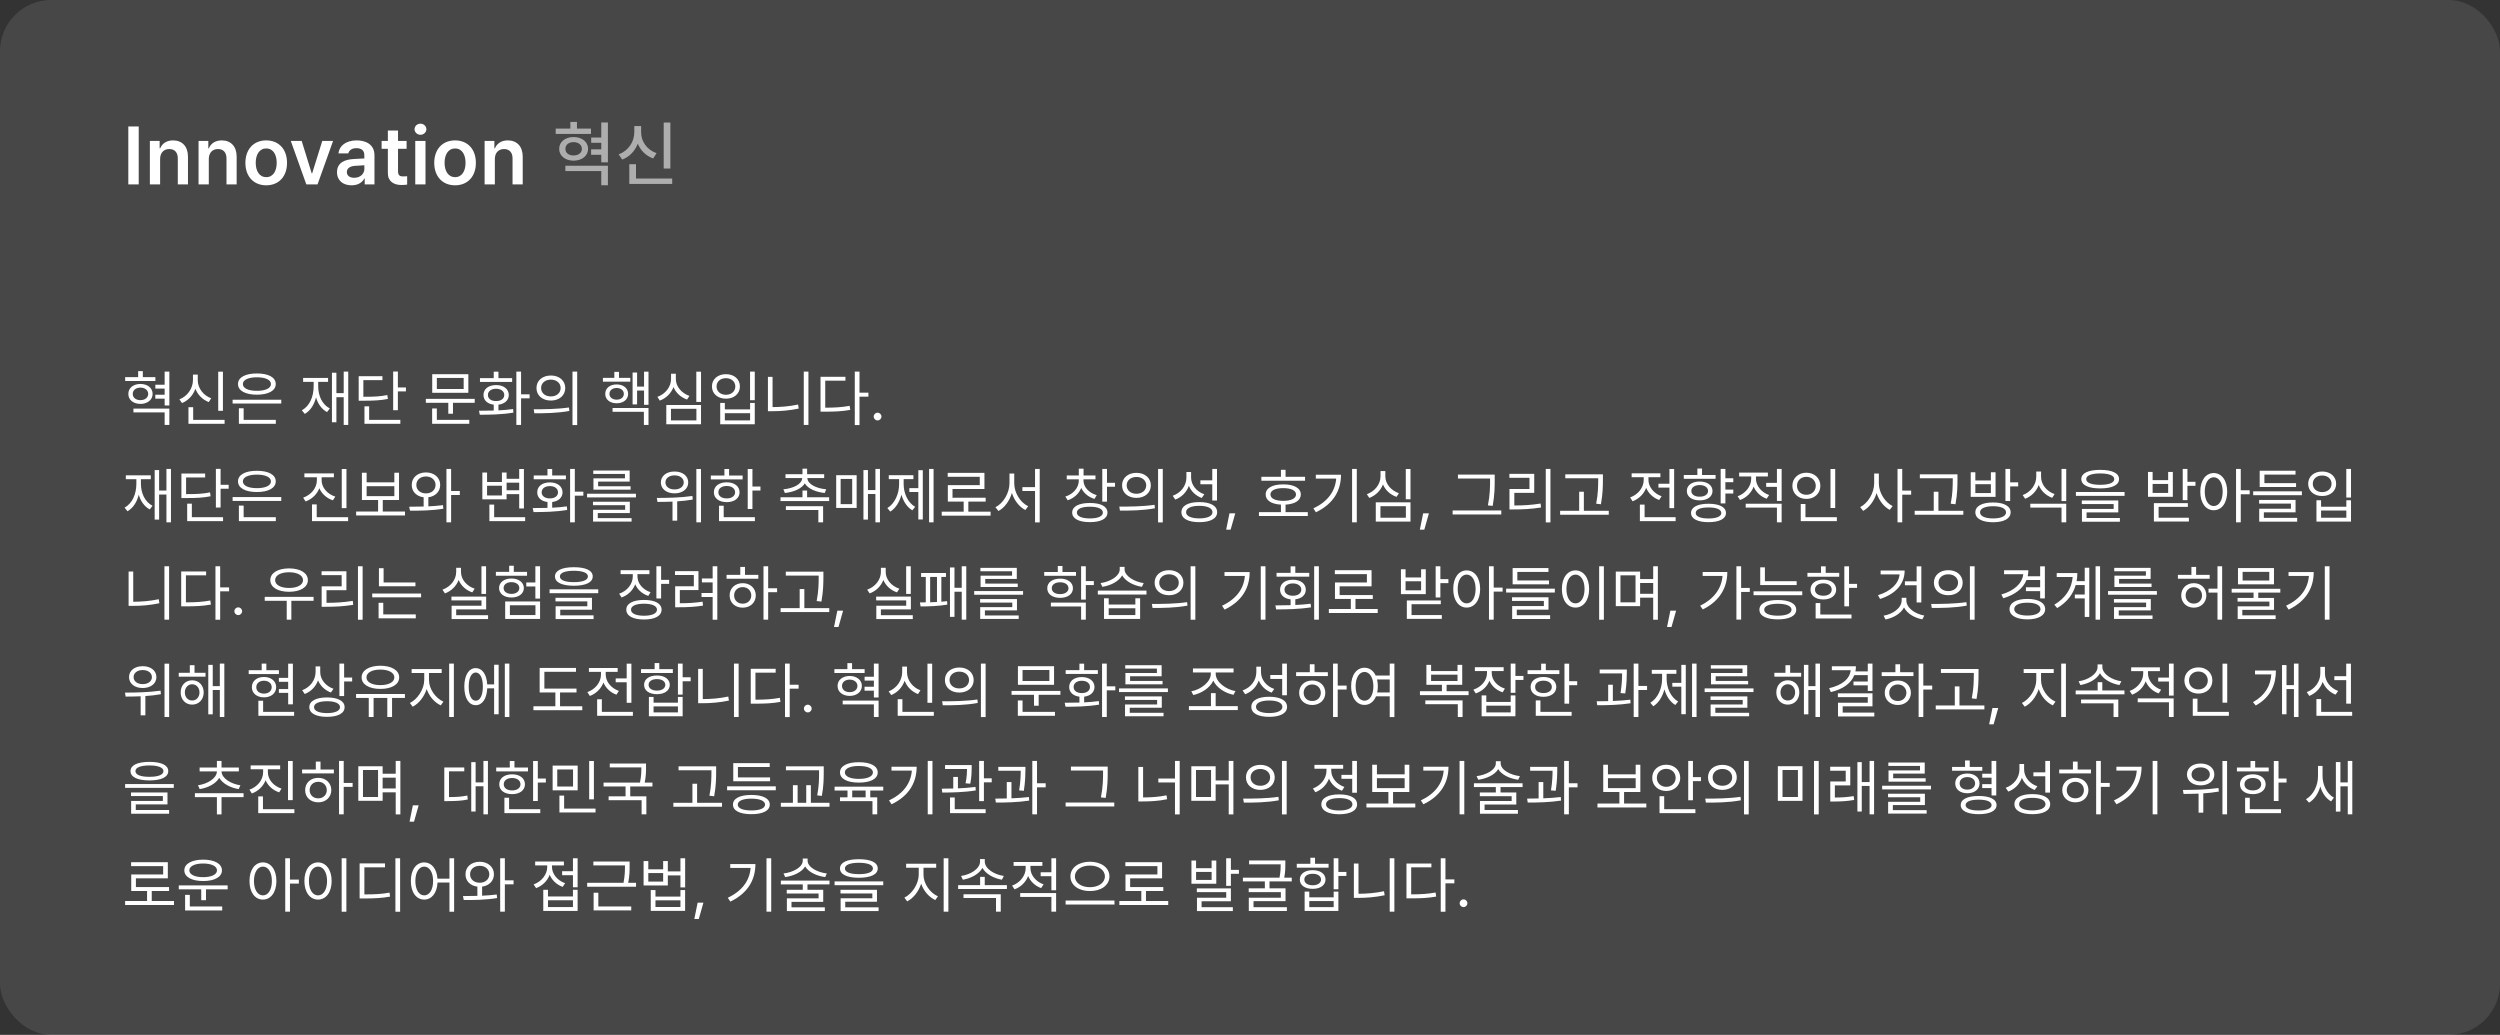 <svg width="488" height="202" viewBox="0 0 488 202" fill="none" xmlns="http://www.w3.org/2000/svg">
<rect x="0" y="0" width="488" height="202" fill="#333333" stroke="none"/>
<rect width="488" height="202" rx="10" fill="white" fill-opacity="0.1"/>
<path d="M27.078 24.688V36H25.047V24.688H27.078ZM31.254 31.031V36H29.254V27.516H31.16V28.953H31.269C31.652 28.008 32.519 27.406 33.785 27.406C35.543 27.406 36.699 28.562 36.691 30.594V36H34.707V30.906C34.707 29.766 34.09 29.086 33.051 29.094C31.996 29.086 31.254 29.797 31.254 31.031ZM40.758 31.031V36H38.758V27.516H40.664V28.953H40.773C41.156 28.008 42.023 27.406 43.289 27.406C45.047 27.406 46.203 28.562 46.195 30.594V36H44.211V30.906C44.211 29.766 43.593 29.086 42.554 29.094C41.5 29.086 40.758 29.797 40.758 31.031ZM51.964 36.172C49.488 36.172 47.902 34.414 47.902 31.797C47.902 29.156 49.488 27.406 51.964 27.406C54.449 27.406 56.035 29.156 56.027 31.797C56.035 34.414 54.449 36.172 51.964 36.172ZM49.917 31.781C49.917 33.336 50.597 34.578 51.98 34.578C53.339 34.578 54.019 33.336 54.011 31.781C54.019 30.227 53.339 28.977 51.98 28.984C50.597 28.977 49.917 30.227 49.917 31.781ZM65.015 27.516L61.984 36H59.796L56.765 27.516H58.89L60.843 33.828H60.937L62.906 27.516H65.015ZM65.784 33.609C65.784 31.703 67.37 31.148 68.941 31.047C69.534 31 70.745 30.945 71.12 30.93L71.112 30.25C71.112 29.406 70.573 28.922 69.581 28.922C68.691 28.922 68.144 29.328 67.987 29.938H66.066C66.206 28.492 67.503 27.406 69.628 27.406C71.237 27.406 73.097 28.07 73.097 30.328V36H71.191V34.828H71.128C70.753 35.547 69.964 36.172 68.628 36.172C67.011 36.172 65.784 35.289 65.784 33.609ZM67.706 33.594C67.706 34.328 68.308 34.703 69.144 34.703C70.355 34.703 71.128 33.906 71.128 32.953L71.12 32.258C70.761 32.273 69.652 32.344 69.253 32.375C68.308 32.453 67.706 32.852 67.706 33.594ZM79.366 27.516V29.047H77.694V33.453C77.694 34.266 78.101 34.43 78.601 34.438C78.835 34.445 79.226 34.422 79.476 34.406V36.031C79.241 36.07 78.858 36.117 78.351 36.109C76.851 36.117 75.694 35.375 75.71 33.781V29.047H74.491V27.516H75.71V25.484H77.694V27.516H79.366ZM81.058 36V27.516H83.058V36H81.058ZM80.917 25.219C80.917 24.625 81.44 24.141 82.073 24.141C82.706 24.141 83.229 24.625 83.229 25.219C83.229 25.82 82.706 26.305 82.073 26.312C81.44 26.305 80.917 25.82 80.917 25.219ZM88.827 36.172C86.35 36.172 84.764 34.414 84.764 31.797C84.764 29.156 86.35 27.406 88.827 27.406C91.311 27.406 92.897 29.156 92.889 31.797C92.897 34.414 91.311 36.172 88.827 36.172ZM86.78 31.781C86.78 33.336 87.46 34.578 88.843 34.578C90.202 34.578 90.882 33.336 90.874 31.781C90.882 30.227 90.202 28.977 88.843 28.984C87.46 28.977 86.78 30.227 86.78 31.781ZM96.596 31.031V36H94.596V27.516H96.502V28.953H96.612C96.995 28.008 97.862 27.406 99.127 27.406C100.885 27.406 102.042 28.562 102.034 30.594V36H100.049V30.906C100.049 29.766 99.432 29.086 98.393 29.094C97.338 29.086 96.596 29.797 96.596 31.031Z" fill="white"/>
<path d="M115.363 25.104V26.148H108.469V25.104H111.331V23.804H112.622V25.104H115.363ZM109.155 29.059C109.146 27.686 110.325 26.758 111.964 26.748C113.603 26.758 114.787 27.686 114.797 29.059C114.787 30.412 113.603 31.36 111.964 31.365C110.325 31.36 109.146 30.412 109.155 29.059ZM110.359 33.395V32.356H118.664V36.16H117.369V33.395H110.359ZM110.369 29.059C110.359 29.837 111.012 30.354 111.964 30.345C112.902 30.354 113.579 29.837 113.588 29.059C113.579 28.266 112.902 27.749 111.964 27.739C111.012 27.749 110.359 28.266 110.369 29.059ZM115.387 30.219V29.155H117.369V27.879H115.401V26.84H117.369V23.91H118.664V31.684H117.369V30.219H115.387ZM130.856 23.92V32.892H129.555V23.92H130.856ZM120.762 30.132C122.681 29.421 123.817 27.662 123.817 25.81V24.602H125.146V25.81C125.137 27.599 126.278 29.247 128.163 29.9L127.496 30.934C126.084 30.417 125.04 29.378 124.494 28.048C123.952 29.47 122.894 30.606 121.458 31.152L120.762 30.132ZM122.84 35.909V32.051H124.146V34.845H131.213V35.909H122.84Z" fill="#AEAEAE"/>
<path d="M30.331 73.613V74.367H24.431V73.613H26.967V72.445H27.878V73.613H30.331ZM25.052 76.895C25.044 75.727 26.022 74.956 27.414 74.948C28.798 74.956 29.785 75.727 29.793 76.895C29.785 78.047 28.798 78.834 27.414 78.843C26.022 78.834 25.044 78.047 25.052 76.895ZM25.914 76.895C25.906 77.616 26.519 78.113 27.414 78.105C28.301 78.113 28.923 77.616 28.931 76.895C28.923 76.166 28.301 75.668 27.414 75.66C26.519 75.668 25.906 76.166 25.914 76.895ZM26.047 80.5V79.754H33.058V82.953H32.138V80.5H26.047ZM30.315 77.823V77.052H32.138V75.851H30.323V75.105H32.138V72.536H33.058V79.141H32.138V77.823H30.315ZM43.516 72.544V80.185H42.596V72.544H43.516ZM35.022 77.956C36.596 77.343 37.665 75.818 37.665 74.168V73.124H38.602V74.168C38.593 75.76 39.679 77.185 41.229 77.749L40.748 78.486C39.542 78.018 38.602 77.082 38.142 75.88C37.69 77.16 36.745 78.184 35.527 78.677L35.022 77.956ZM36.787 82.721V79.481H37.707V81.959H43.839V82.721H36.787ZM54.902 78.03V78.776H45.405V78.03H54.902ZM46.457 74.964C46.457 73.663 47.891 72.892 50.145 72.901C52.391 72.892 53.825 73.663 53.825 74.964C53.825 76.265 52.391 77.044 50.145 77.044C47.891 77.044 46.457 76.265 46.457 74.964ZM46.631 82.721V79.696H47.559V81.959H53.841V82.721H46.631ZM47.41 74.964C47.402 75.793 48.471 76.29 50.145 76.29C51.819 76.29 52.888 75.793 52.888 74.964C52.888 74.152 51.819 73.646 50.145 73.646C48.471 73.646 47.402 74.152 47.41 74.964ZM67.978 72.536V82.953H67.091V77.533H65.666V82.423H64.796V72.76H65.666V76.746H67.091V72.536H67.978ZM58.92 80.094C60.42 79.265 61.224 77.492 61.224 75.379V74.541H59.169V73.779H64.041V74.541H62.111V75.379C62.111 77.284 62.898 78.967 64.381 79.729L63.834 80.442C62.782 79.866 62.057 78.843 61.688 77.566C61.331 79.017 60.594 80.152 59.5 80.798L58.92 80.094ZM77.665 72.528V75.635H79.24V76.406H77.665V80.077H76.745V72.528H77.665ZM70.016 78.221V73.439H74.649V74.202H70.928V77.45C73.016 77.459 74.209 77.396 75.602 77.111L75.718 77.873C74.251 78.155 73.008 78.229 70.82 78.221H70.016ZM71.143 82.721V79.315H72.055V81.959H78.146V82.721H71.143ZM92.664 77.865V78.627H88.421V80.757H87.509V78.627H83.125V77.865H92.664ZM84.352 82.721V79.729H85.271V81.959H91.603V82.721H84.352ZM84.368 76.671V73.041H91.421V76.671H84.368ZM85.271 75.934H90.509V73.779H85.271V75.934ZM101.713 72.536V76.97H103.379V77.749H101.713V82.953H100.793V72.536H101.713ZM93.5 80.177C94.35 80.173 95.344 80.168 96.376 80.139V78.992C95.162 78.847 94.37 78.138 94.379 77.102C94.37 75.925 95.365 75.163 96.84 75.163C98.298 75.163 99.309 75.925 99.318 77.102C99.309 78.138 98.506 78.851 97.296 78.992V80.102C98.265 80.057 99.247 79.978 100.155 79.845L100.221 80.541C97.942 80.931 95.481 80.956 93.657 80.956L93.5 80.177ZM93.691 74.558V73.812H96.376V72.552H97.296V73.812H99.972V74.558H93.691ZM95.24 77.102C95.24 77.823 95.879 78.296 96.84 78.287C97.793 78.296 98.431 77.823 98.431 77.102C98.431 76.373 97.793 75.884 96.84 75.884C95.879 75.884 95.24 76.373 95.24 77.102ZM107.53 73.298C109.171 73.298 110.331 74.293 110.339 75.743C110.331 77.193 109.171 78.188 107.53 78.188C105.889 78.188 104.712 77.193 104.72 75.743C104.712 74.293 105.889 73.298 107.53 73.298ZM104.182 79.887C106.104 79.895 108.756 79.879 111.06 79.539L111.135 80.218C108.748 80.666 106.187 80.674 104.306 80.674L104.182 79.887ZM105.624 75.743C105.615 76.713 106.419 77.384 107.53 77.384C108.632 77.384 109.436 76.713 109.436 75.743C109.436 74.773 108.632 74.102 107.53 74.102C106.419 74.102 105.615 74.773 105.624 75.743ZM111.748 82.97V72.536H112.668V82.97H111.748ZM123.034 73.762V74.508H117.689V73.762H119.918V72.586H120.829V73.762H123.034ZM118.144 76.887C118.136 75.776 119.056 75.039 120.365 75.039C121.691 75.039 122.603 75.776 122.611 76.887C122.603 77.981 121.691 78.718 120.365 78.718C119.056 78.718 118.136 77.981 118.144 76.887ZM118.965 76.887C118.965 77.558 119.537 78.014 120.365 78.014C121.202 78.014 121.774 77.558 121.774 76.887C121.774 76.199 121.202 75.743 120.365 75.735C119.537 75.743 118.965 76.199 118.965 76.887ZM119.57 80.384V79.638H126.589V82.953H125.686V80.384H119.57ZM123.481 78.942V72.718H124.36V75.47H125.719V72.544H126.589V79.017H125.719V76.232H124.36V78.942H123.481ZM136.84 72.544V78.461H135.92V72.544H136.84ZM128.321 77.467C129.895 76.912 130.989 75.503 130.989 73.97V72.95H131.925V73.97C131.917 75.445 133.044 76.746 134.577 77.284L134.113 77.989C132.899 77.57 131.934 76.696 131.466 75.557C131.006 76.767 130.036 77.732 128.793 78.196L128.321 77.467ZM130.061 82.812V79.058H136.84V82.812H130.061ZM130.972 82.058H135.937V79.804H130.972V82.058ZM147.331 72.536V78.121H146.411V72.536H147.331ZM138.969 75.436C138.969 74.011 140.121 73.033 141.704 73.041C143.287 73.033 144.43 74.011 144.43 75.436C144.43 76.854 143.287 77.832 141.704 77.823C140.121 77.832 138.969 76.854 138.969 75.436ZM139.872 75.436C139.864 76.389 140.635 77.061 141.704 77.061C142.765 77.061 143.535 76.389 143.535 75.436C143.535 74.483 142.765 73.812 141.704 73.82C140.635 73.812 139.864 74.483 139.872 75.436ZM140.585 82.812V78.652H141.488V79.92H146.419V78.652H147.331V82.812H140.585ZM141.488 82.058H146.419V80.657H141.488V82.058ZM157.805 72.536V82.953H156.894V72.536H157.805ZM149.899 80.268V73.564H150.803V79.464C152.394 79.46 154.031 79.336 155.783 78.967L155.908 79.754C154.06 80.135 152.41 80.268 150.745 80.268H149.899ZM167.774 72.536V76.655H169.515V77.425H167.774V82.97H166.855V72.536H167.774ZM160.167 80.359V73.555H165.031V74.309H161.087V79.58C162.972 79.576 164.306 79.501 165.852 79.216L165.968 80.011C164.335 80.301 162.968 80.359 160.987 80.359H160.167ZM171.304 82.066C170.89 82.066 170.542 81.727 170.55 81.312C170.542 80.898 170.89 80.558 171.304 80.558C171.719 80.558 172.058 80.898 172.058 81.312C172.058 81.727 171.719 82.066 171.304 82.066ZM33.373 91.536V101.953H32.486V96.533H31.061V101.423H30.191V91.76H31.061V95.746H32.486V91.536H33.373ZM24.315 99.094C25.815 98.265 26.619 96.492 26.619 94.379V93.541H24.564V92.779H29.436V93.541H27.506V94.379C27.506 96.284 28.293 97.967 29.776 98.729L29.229 99.442C28.177 98.866 27.452 97.843 27.083 96.566C26.727 98.017 25.989 99.152 24.895 99.798L24.315 99.094ZM43.06 91.528V94.635H44.635V95.406H43.06V99.077H42.14V91.528H43.06ZM35.411 97.221V92.439H40.044V93.202H36.323V96.45C38.411 96.459 39.604 96.396 40.997 96.111L41.113 96.873C39.646 97.155 38.403 97.229 36.215 97.221H35.411ZM36.538 101.721V98.315H37.45V100.959H43.541V101.721H36.538ZM54.902 97.03V97.776H45.405V97.03H54.902ZM46.457 93.964C46.457 92.663 47.891 91.892 50.145 91.901C52.391 91.892 53.825 92.663 53.825 93.964C53.825 95.265 52.391 96.044 50.145 96.044C47.891 96.044 46.457 95.265 46.457 93.964ZM46.631 101.721V98.696H47.559V100.959H53.841V101.721H46.631ZM47.41 93.964C47.402 94.793 48.471 95.29 50.145 95.29C51.819 95.29 52.888 94.793 52.888 93.964C52.888 93.152 51.819 92.646 50.145 92.646C48.471 92.646 47.402 93.152 47.41 93.964ZM62.782 93.765C62.782 95.174 63.892 96.442 65.45 96.939L64.978 97.668C63.768 97.258 62.803 96.401 62.334 95.302C61.874 96.492 60.901 97.428 59.657 97.884L59.177 97.146C60.743 96.599 61.845 95.249 61.854 93.765V93.16H59.417V92.406H65.177V93.16H62.782V93.765ZM60.901 101.721V98.456H61.821V100.959H67.953V101.721H60.901ZM66.71 99.185V91.544H67.63V99.185H66.71ZM79.057 99.848V100.619H69.519V99.848H73.803V97.602H70.646V92.273H71.566V94.155H76.977V92.273H77.889V97.602H74.715V99.848H79.057ZM71.566 96.848H76.977V94.909H71.566V96.848ZM83.151 92.216C84.75 92.224 85.919 93.21 85.927 94.66C85.919 95.966 84.97 96.898 83.615 97.068V98.841C84.589 98.796 85.567 98.725 86.474 98.605L86.54 99.301C84.328 99.674 81.866 99.699 80.035 99.682L79.877 98.912C80.718 98.907 81.688 98.903 82.695 98.874V97.072C81.307 96.902 80.366 95.97 80.374 94.66C80.366 93.21 81.518 92.224 83.151 92.216ZM81.269 94.66C81.261 95.638 82.057 96.318 83.151 96.309C84.228 96.318 85.015 95.638 85.024 94.66C85.015 93.682 84.228 93.011 83.151 93.003C82.057 93.011 81.261 93.682 81.269 94.66ZM87.145 101.953V91.536H88.057V95.837H89.756V96.624H88.057V101.953H87.145ZM102.268 91.544V99.251H101.348V96.459H98.887V97.47H94.155V92.232H95.075V94.088H97.975V92.232H98.887V93.459H101.348V91.544H102.268ZM95.075 96.716H97.975V94.809H95.075V96.716ZM95.53 101.721V98.497H96.459V100.959H102.508V101.721H95.53ZM98.887 95.696H101.348V94.221H98.887V95.696ZM112.204 91.536V95.97H113.87V96.749H112.204V101.953H111.284V91.536H112.204ZM103.991 99.177C104.841 99.173 105.835 99.168 106.867 99.139V97.992C105.653 97.847 104.861 97.138 104.87 96.102C104.861 94.925 105.856 94.163 107.331 94.163C108.789 94.163 109.801 94.925 109.809 96.102C109.801 97.138 108.997 97.851 107.787 97.992V99.102C108.756 99.057 109.738 98.978 110.646 98.845L110.712 99.541C108.433 99.931 105.972 99.956 104.149 99.956L103.991 99.177ZM104.182 93.558V92.812H106.867V91.552H107.787V92.812H110.464V93.558H104.182ZM105.731 96.102C105.731 96.823 106.37 97.296 107.331 97.287C108.284 97.296 108.922 96.823 108.922 96.102C108.922 95.373 108.284 94.884 107.331 94.884C106.37 94.884 105.731 95.373 105.731 96.102ZM124.137 96.376V97.097H114.598V96.376H124.137ZM115.75 98.621V97.934H122.944V100.146H116.687V101.141H123.283V101.812H115.767V99.508H122.032V98.621H115.75ZM115.808 92.514V91.851H122.91V94.005H116.753V94.917H123.093V95.588H115.841V93.376H121.991V92.514H115.808ZM131.669 92.041C133.227 92.033 134.345 92.895 134.345 94.171C134.345 95.439 133.227 96.309 131.669 96.301C130.111 96.309 129 95.439 129 94.171C129 92.895 130.111 92.033 131.669 92.041ZM128.213 97.196C130.169 97.196 132.845 97.155 135.158 96.815L135.224 97.511C134.229 97.693 133.193 97.801 132.191 97.867V101.63H131.271V97.917C130.21 97.963 129.207 97.971 128.337 97.975L128.213 97.196ZM129.895 94.171C129.887 94.983 130.633 95.547 131.669 95.539C132.721 95.547 133.467 94.983 133.467 94.171C133.467 93.359 132.721 92.787 131.669 92.796C130.633 92.787 129.887 93.359 129.895 94.171ZM135.928 101.961V91.544H136.832V101.961H135.928ZM146.875 91.544V94.975H148.441V95.754H146.875V99.351H145.955V91.544H146.875ZM138.754 93.575V92.82H141.406V91.544H142.317V92.82H144.961V93.575H138.754ZM139.35 96.094C139.342 94.909 140.353 94.146 141.861 94.146C143.345 94.146 144.356 94.909 144.364 96.094C144.356 97.262 143.345 98.017 141.861 98.017C140.353 98.017 139.342 97.262 139.35 96.094ZM140.229 96.094C140.22 96.823 140.875 97.296 141.861 97.287C142.831 97.296 143.486 96.823 143.494 96.094C143.486 95.348 142.831 94.867 141.861 94.867C140.875 94.867 140.22 95.348 140.229 96.094ZM140.353 101.721V98.721H141.265V100.959H147.356V101.721H140.353ZM161.849 97.064V97.809H152.352V97.064H156.644V95.746H157.548V97.064H161.849ZM152.915 95.514C154.875 95.327 156.533 94.515 156.595 93.318H153.329V92.564H156.644V91.486H157.548V92.564H160.879V93.318H157.597C157.651 94.515 159.3 95.327 161.277 95.514L160.979 96.235C159.255 96.044 157.722 95.41 157.096 94.354C156.462 95.41 154.925 96.044 153.213 96.235L152.915 95.514ZM153.404 99.55V98.804H160.672V101.953H159.744V99.55H153.404ZM171.768 91.536V101.953H170.881V96.434H169.423V101.423H168.544V91.76H169.423V95.663H170.881V91.536H171.768ZM163.224 99.144V92.754H167.218V99.144H163.224ZM164.094 98.406H166.348V93.492H164.094V98.406ZM182.234 91.536V101.953H181.356V91.536H182.234ZM173.209 99.177C174.66 98.307 175.505 96.401 175.505 94.503V93.525H173.491V92.762H178.298V93.525H176.392V94.503C176.392 96.309 177.204 98.108 178.638 98.936L178.082 99.616C177.059 99.003 176.33 97.88 175.961 96.554C175.588 97.988 174.834 99.21 173.79 99.865L173.209 99.177ZM177.502 96.044V95.29H179.259V91.784H180.129V101.406H179.259V96.044H177.502ZM193.364 99.881V100.66H183.825V99.881H188.109V97.917H185.018V94.702H191.25V93.069H184.993V92.307H192.162V95.456H185.93V97.155H192.402V97.917H189.021V99.881H193.364ZM197.979 94.337C197.979 96.218 199.189 98.116 200.705 98.812L200.15 99.558C198.965 98.949 197.987 97.702 197.523 96.222C197.063 97.78 196.085 99.115 194.896 99.749L194.308 99.011C195.833 98.257 197.042 96.251 197.051 94.337V92.439H197.979V94.337ZM199.57 95.845V95.091H202.04V91.536H202.951V101.97H202.04V95.845H199.57ZM211.494 93.782C211.494 95.058 212.538 96.202 214.08 96.657L213.64 97.387C212.443 97.022 211.515 96.239 211.059 95.24C210.607 96.367 209.646 97.238 208.419 97.66L207.955 96.931C209.505 96.45 210.582 95.207 210.582 93.782V93.566H208.229V92.812H210.582V91.486H211.511V92.812H213.839V93.566H211.494V93.782ZM209.29 100.055C209.29 98.862 210.591 98.182 212.745 98.182C214.892 98.182 216.176 98.862 216.176 100.055C216.176 101.24 214.892 101.92 212.745 101.92C210.591 101.92 209.29 101.24 209.29 100.055ZM210.209 100.055C210.201 100.776 211.163 101.199 212.745 101.199C214.32 101.199 215.281 100.776 215.281 100.055C215.281 99.326 214.32 98.912 212.745 98.912C211.163 98.912 210.201 99.326 210.209 100.055ZM215.165 97.925V91.536H216.085V94.246H217.651V95.008H216.085V97.925H215.165ZM221.836 92.298C223.477 92.298 224.637 93.293 224.645 94.743C224.637 96.193 223.477 97.188 221.836 97.188C220.195 97.188 219.018 96.193 219.027 94.743C219.018 93.293 220.195 92.298 221.836 92.298ZM218.488 98.887C220.411 98.895 223.062 98.879 225.366 98.539L225.441 99.218C223.054 99.666 220.493 99.674 218.612 99.674L218.488 98.887ZM219.93 94.743C219.922 95.713 220.725 96.384 221.836 96.384C222.938 96.384 223.742 95.713 223.742 94.743C223.742 93.773 222.938 93.102 221.836 93.102C220.725 93.102 219.922 93.773 219.93 94.743ZM226.054 101.97V91.536H226.974V101.97H226.054ZM232.501 93.177C232.493 94.66 233.554 95.97 235.087 96.483L234.573 97.204C233.421 96.773 232.518 95.928 232.066 94.83C231.623 96.077 230.67 97.047 229.41 97.519L228.913 96.773C230.512 96.21 231.581 94.826 231.589 93.21V92.133H232.501V93.177ZM230.612 99.981C230.603 98.729 231.929 98.008 234.1 98.008C236.263 98.008 237.589 98.729 237.589 99.981C237.589 101.224 236.263 101.928 234.1 101.928C231.929 101.928 230.603 101.224 230.612 99.981ZM231.523 99.981C231.515 100.735 232.501 101.191 234.1 101.191C235.692 101.191 236.678 100.735 236.678 99.981C236.678 99.202 235.692 98.738 234.1 98.738C232.501 98.738 231.515 99.202 231.523 99.981ZM234.316 94.528V93.765H236.636V91.536H237.556V97.71H236.636V94.528H234.316ZM241.119 100.204L240.216 103.395H239.346L239.992 100.204H241.119ZM254.746 93.077V93.84H246.218V93.077H250.039V91.71H250.942V93.077H254.746ZM245.746 100.727V99.964H250.039V98.501C248.182 98.406 247.055 97.685 247.063 96.517C247.055 95.273 248.365 94.544 250.486 94.552C252.591 94.544 253.917 95.273 253.917 96.517C253.917 97.681 252.782 98.402 250.942 98.501V99.964H255.284V100.727H245.746ZM247.992 96.517C247.983 97.304 248.936 97.76 250.486 97.768C252.028 97.76 252.981 97.304 252.981 96.517C252.981 95.738 252.028 95.282 250.486 95.282C248.936 95.282 247.983 95.738 247.992 96.517ZM264.847 91.536V101.953H263.927V91.536H264.847ZM256.369 99.243C259.187 97.909 260.625 95.903 260.828 93.417H256.85V92.671H261.765C261.756 95.663 260.364 98.315 256.867 99.997L256.369 99.243ZM275.33 91.544V97.461H274.41V91.544H275.33ZM266.811 96.467C268.385 95.912 269.479 94.503 269.479 92.97V91.95H270.416V92.97C270.408 94.445 271.535 95.746 273.068 96.284L272.604 96.989C271.39 96.57 270.424 95.696 269.956 94.557C269.496 95.767 268.526 96.732 267.283 97.196L266.811 96.467ZM268.551 101.812V98.058H275.33V101.812H268.551ZM269.463 101.058H274.427V98.804H269.463V101.058ZM278.926 100.204L278.023 103.395H277.153L277.799 100.204H278.926ZM291.766 92.646V93.691C291.766 95 291.766 96.483 291.376 98.746L290.44 98.655C290.862 96.525 290.862 94.967 290.862 93.691V93.409H284.589V92.646H291.766ZM283.553 100.42V99.649H293.05V100.42H283.553ZM302.646 91.536V101.97H301.735V91.536H302.646ZM294.632 93.268V92.505H299.48V96.21H295.594V98.671C297.322 98.667 298.859 98.593 300.723 98.29L300.815 99.061C298.9 99.367 297.317 99.442 295.519 99.442H294.649V95.456H298.552V93.268H294.632ZM312.889 92.588V93.624C312.88 94.909 312.88 96.334 312.499 98.431L311.571 98.323C311.96 96.334 311.96 94.876 311.969 93.624V93.351H305.546V92.588H312.889ZM304.535 100.478V99.707H308.256V95.986H309.168V99.707H314.032V100.478H304.535ZM326.793 91.544V99.185H325.873V95.182H323.727V94.428H325.873V91.544H326.793ZM318.199 97.097C319.741 96.558 320.851 95.182 320.851 93.691V93.152H318.498V92.389H324.108V93.152H321.779V93.691C321.779 95.033 322.824 96.343 324.348 96.865L323.868 97.602C322.691 97.18 321.784 96.305 321.332 95.228C320.88 96.43 319.919 97.387 318.68 97.851L318.199 97.097ZM320.105 101.721V98.497H321.025V100.959H327.083V101.721H320.105ZM338.337 93.359V94.121H336.795V95.564H338.337V96.334H336.795V98.257H335.875V91.536H336.795V93.359H338.337ZM328.674 93.459V92.721H331.326V91.453H332.237V92.721H334.881V93.459H328.674ZM329.27 95.837C329.262 94.718 330.265 93.997 331.782 93.997C333.273 93.997 334.276 94.718 334.284 95.837C334.276 96.956 333.273 97.677 331.782 97.668C330.265 97.677 329.262 96.956 329.27 95.837ZM330.091 100.138C330.083 98.995 331.375 98.332 333.505 98.332C335.619 98.332 336.911 98.995 336.911 100.138C336.911 101.265 335.619 101.928 333.505 101.928C331.375 101.928 330.083 101.265 330.091 100.138ZM330.149 95.837C330.141 96.517 330.795 96.956 331.782 96.956C332.751 96.956 333.406 96.517 333.414 95.837C333.406 95.149 332.751 94.693 331.782 94.685C330.795 94.693 330.141 95.149 330.149 95.837ZM331.003 100.138C330.994 100.809 331.939 101.215 333.505 101.207C335.055 101.215 336 100.809 336 100.138C336 99.442 335.055 99.052 333.505 99.052C331.939 99.052 330.994 99.442 331.003 100.138ZM342.762 93.459C342.762 94.809 343.806 96.102 345.331 96.633L344.85 97.354C343.673 96.935 342.766 96.065 342.314 94.992C341.867 96.189 340.901 97.146 339.662 97.602L339.181 96.873C340.723 96.326 341.833 94.934 341.833 93.467V93.011H339.48V92.257H345.09V93.011H342.762V93.459ZM340.764 99.086V98.332H347.775V101.953H346.855V99.086H340.764ZM344.759 95.033V94.262H346.855V91.536H347.775V97.776H346.855V95.033H344.759ZM358.233 91.544V99.16H357.313V91.544H358.233ZM349.871 94.826C349.871 93.326 351.048 92.273 352.606 92.273C354.164 92.273 355.333 93.326 355.333 94.826C355.333 96.343 354.164 97.395 352.606 97.387C351.048 97.395 349.871 96.343 349.871 94.826ZM350.775 94.826C350.766 95.862 351.554 96.583 352.606 96.583C353.642 96.583 354.438 95.862 354.438 94.826C354.438 93.807 353.642 93.077 352.606 93.077C351.554 93.077 350.766 93.807 350.775 94.826ZM351.504 101.721V98.381H352.424V100.959H358.557V101.721H351.504ZM366.751 94.337C366.743 96.168 367.961 98.058 369.444 98.787L368.873 99.525C367.729 98.924 366.772 97.689 366.308 96.243C365.844 97.78 364.857 99.094 363.685 99.724L363.105 98.986C364.621 98.232 365.831 96.235 365.84 94.337V92.439H366.751V94.337ZM370.398 101.953V91.536H371.317V95.762H373.058V96.558H371.317V101.953H370.398ZM382.099 92.588V93.624C382.09 94.909 382.09 96.334 381.709 98.431L380.781 98.323C381.17 96.334 381.17 94.876 381.179 93.624V93.351H374.756V92.588H382.099ZM373.745 100.478V99.707H377.466V95.986H378.378V99.707H383.242V100.478H373.745ZM389.043 98.083C391.181 98.083 392.474 98.787 392.474 100.006C392.474 101.232 391.181 101.936 389.043 101.945C386.896 101.936 385.587 101.232 385.587 100.006C385.587 98.787 386.896 98.083 389.043 98.083ZM384.684 96.989V92.182H385.587V93.782H388.62V92.182H389.532V96.989H384.684ZM385.587 96.243H388.62V94.511H385.587V96.243ZM386.507 100.006C386.499 100.751 387.468 101.199 389.043 101.199C390.617 101.199 391.579 100.751 391.579 100.006C391.579 99.26 390.617 98.82 389.043 98.812C387.468 98.82 386.499 99.26 386.507 100.006ZM391.463 97.801V91.536H392.383V94.155H393.949V94.942H392.383V97.801H391.463ZM398.415 93.044C398.407 94.561 399.509 95.912 401.059 96.45L400.586 97.18C399.376 96.736 398.423 95.837 397.955 94.677C397.499 95.916 396.538 96.889 395.307 97.362L394.827 96.641C396.393 96.061 397.479 94.619 397.479 93.044V92.041H398.415V93.044ZM396.318 99.086V98.332H403.329V101.953H402.41V99.086H396.318ZM402.41 97.809V91.536H403.329V97.809H402.41ZM409.959 91.718C412.279 91.718 413.638 92.356 413.638 93.517C413.638 94.693 412.279 95.332 409.959 95.34C407.638 95.332 406.271 94.693 406.271 93.517C406.271 92.356 407.638 91.718 409.959 91.718ZM405.218 96.79V96.044H414.716V96.79H405.218ZM406.37 98.398V97.693H413.489V100.022H407.298V101.108H413.804V101.837H406.395V99.343H412.586V98.398H406.37ZM407.232 93.517C407.224 94.238 408.235 94.635 409.959 94.635C411.691 94.635 412.702 94.238 412.702 93.517C412.702 92.829 411.691 92.414 409.959 92.414C408.235 92.414 407.224 92.829 407.232 93.517ZM426.987 91.536V94.047H428.554V94.826H426.987V97.627H426.068V91.536H426.987ZM419.289 96.972V92.124H420.192V93.724H423.225V92.124H424.137V96.972H419.289ZM420.192 96.227H423.225V94.461H420.192V96.227ZM420.441 101.804V98.207H427.07V98.945H421.36V101.058H427.269V101.804H420.441ZM432.117 92.34C433.658 92.348 434.744 93.757 434.752 95.97C434.744 98.191 433.658 99.599 432.117 99.599C430.575 99.599 429.49 98.191 429.498 95.97C429.49 93.757 430.575 92.348 432.117 92.34ZM430.368 95.97C430.368 97.668 431.089 98.779 432.117 98.779C433.161 98.779 433.865 97.668 433.865 95.97C433.865 94.279 433.161 93.168 432.117 93.16C431.089 93.168 430.368 94.279 430.368 95.97ZM436.476 101.953V91.536H437.396V95.696H439.136V96.483H437.396V101.953H436.476ZM449.329 95.912V96.657H439.823V95.912H449.329ZM440.975 98.307V97.586H448.094V100.006H441.903V101.083H448.409V101.829H441V99.309H447.191V98.307H440.975ZM441.091 95.058V91.892H448.086V92.638H442.011V94.304H448.193V95.058H441.091ZM458.917 91.536V97.121H457.997V91.536H458.917ZM450.555 94.436C450.555 93.011 451.707 92.033 453.29 92.041C454.872 92.033 456.016 93.011 456.016 94.436C456.016 95.854 454.872 96.832 453.29 96.823C451.707 96.832 450.555 95.854 450.555 94.436ZM451.458 94.436C451.45 95.389 452.22 96.061 453.29 96.061C454.35 96.061 455.121 95.389 455.121 94.436C455.121 93.483 454.35 92.812 453.29 92.82C452.22 92.812 451.45 93.483 451.458 94.436ZM452.171 101.812V97.652H453.074V98.92H458.005V97.652H458.917V101.812H452.171ZM453.074 101.058H458.005V99.657H453.074V101.058ZM33.008 110.536V120.953H32.097V110.536H33.008ZM25.102 118.268V111.564H26.006V117.464C27.597 117.46 29.233 117.336 30.986 116.967L31.11 117.754C29.262 118.135 27.613 118.268 25.948 118.268H25.102ZM42.977 110.536V114.655H44.718V115.425H42.977V120.97H42.057V110.536H42.977ZM35.37 118.359V111.555H40.234V112.309H36.289V117.58C38.175 117.576 39.509 117.501 41.055 117.215L41.171 118.011C39.538 118.301 38.171 118.359 36.19 118.359H35.37ZM46.507 120.066C46.093 120.066 45.745 119.727 45.753 119.312C45.745 118.898 46.093 118.558 46.507 118.558C46.921 118.558 47.261 118.898 47.261 119.312C47.261 119.727 46.921 120.066 46.507 120.066ZM61.214 116.503V117.282H56.871V120.953H55.968V117.282H51.675V116.503H61.214ZM52.761 113.246C52.761 111.837 54.236 110.959 56.424 110.95C58.612 110.959 60.095 111.837 60.095 113.246C60.095 114.638 58.612 115.517 56.424 115.517C54.236 115.517 52.761 114.638 52.761 113.246ZM53.706 113.246C53.697 114.174 54.799 114.771 56.424 114.771C58.048 114.771 59.15 114.174 59.15 113.246C59.15 112.309 58.048 111.704 56.424 111.704C54.799 111.704 53.697 112.309 53.706 113.246ZM70.785 110.536V120.97H69.873V110.536H70.785ZM62.771 112.268V111.506H67.619V115.21H63.733V117.671C65.46 117.667 66.998 117.593 68.862 117.29L68.954 118.061C67.039 118.367 65.456 118.442 63.658 118.442H62.788V114.456H66.691V112.268H62.771ZM81.094 113.693V114.439H73.967V110.917H74.878V113.693H81.094ZM72.657 116.602V115.856H82.196V116.602H72.657ZM73.9 120.696V117.663H74.812V119.934H81.16V120.696H73.9ZM94.882 110.536V115.939H93.979V110.536H94.882ZM86.371 115.102C87.938 114.555 89.048 113.163 89.048 111.638V110.834H89.985V111.638C89.976 113.105 91.103 114.406 92.653 114.912L92.189 115.633C90.967 115.214 89.997 114.34 89.529 113.213C89.065 114.427 88.087 115.384 86.852 115.831L86.371 115.102ZM88.12 117.199V116.461H94.899V118.956H89.048V120.083H95.272V120.837H88.153V118.243H93.987V117.199H88.12ZM105.423 110.536V116.851H104.503V114.472H102.73V113.702H104.503V110.536H105.423ZM96.796 112.384V111.63H99.39V110.436H100.293V111.63H102.879V112.384H96.796ZM97.418 114.779C97.418 113.685 98.42 112.923 99.838 112.923C101.255 112.923 102.249 113.685 102.257 114.779C102.249 115.898 101.255 116.635 99.838 116.635C98.42 116.635 97.418 115.898 97.418 114.779ZM98.304 114.779C98.296 115.467 98.926 115.923 99.838 115.931C100.741 115.923 101.371 115.467 101.371 114.779C101.371 114.108 100.741 113.635 99.838 113.635C98.926 113.635 98.296 114.108 98.304 114.779ZM98.611 120.812V117.406H105.423V120.812H98.611ZM99.531 120.058H104.52V118.144H99.531V120.058ZM112.019 110.718C114.34 110.718 115.699 111.356 115.699 112.517C115.699 113.693 114.34 114.331 112.019 114.34C109.699 114.331 108.331 113.693 108.331 112.517C108.331 111.356 109.699 110.718 112.019 110.718ZM107.279 115.79V115.044H116.776V115.79H107.279ZM108.431 117.398V116.693H115.55V119.022H109.359V120.108H115.865V120.837H108.456V118.343H114.646V117.398H108.431ZM109.293 112.517C109.284 113.238 110.295 113.635 112.019 113.635C113.751 113.635 114.762 113.238 114.762 112.517C114.762 111.829 113.751 111.414 112.019 111.414C110.295 111.414 109.284 111.829 109.293 112.517ZM124.432 112.508C124.432 113.876 125.451 115.094 126.985 115.599L126.545 116.32C125.348 115.923 124.44 115.094 123.993 114.05C123.545 115.243 122.584 116.175 121.333 116.627L120.86 115.89C122.427 115.359 123.512 114.017 123.521 112.517V112.069H121.142V111.307H126.769V112.069H124.432V112.508ZM122.253 119.006C122.253 117.804 123.562 117.108 125.708 117.108C127.846 117.108 129.139 117.804 129.139 119.006C129.139 120.224 127.846 120.928 125.708 120.928C123.562 120.928 122.253 120.224 122.253 119.006ZM123.172 119.006C123.164 119.751 124.134 120.191 125.708 120.191C127.283 120.191 128.244 119.751 128.244 119.006C128.244 118.276 127.283 117.845 125.708 117.845C124.134 117.845 123.164 118.276 123.172 119.006ZM128.128 116.826V110.536H129.048V113.196H130.614V113.967H129.048V116.826H128.128ZM140.02 110.536V120.97H139.108V116.536H136.937V115.757H139.108V113.685H137.012V112.914H139.108V110.536H140.02ZM131.757 112.243V111.481H136.34V115.185H132.702V117.754C134.273 117.75 135.565 117.688 137.144 117.448L137.227 118.218C135.561 118.475 134.227 118.533 132.561 118.533H131.791V114.439H135.437V112.243H131.757ZM149.947 110.536V114.829H151.688V115.599H149.947V120.953H149.036V110.536H149.947ZM141.826 112.972V112.21H144.503V110.66H145.423V112.21H148.025V112.972H141.826ZM142.423 116.229C142.414 114.82 143.492 113.834 144.975 113.834C146.45 113.834 147.519 114.82 147.528 116.229C147.519 117.638 146.45 118.616 144.975 118.616C143.492 118.616 142.414 117.638 142.423 116.229ZM143.301 116.229C143.293 117.174 144.005 117.845 144.975 117.837C145.936 117.845 146.641 117.174 146.649 116.229C146.641 115.285 145.936 114.605 144.975 114.605C144.005 114.605 143.293 115.285 143.301 116.229ZM160.729 111.588V112.624C160.72 113.909 160.72 115.334 160.339 117.431L159.411 117.323C159.8 115.334 159.8 113.876 159.809 112.624V112.351H153.386V111.588H160.729ZM152.375 119.478V118.707H156.096V114.986H157.008V118.707H161.872V119.478H152.375ZM164.573 119.204L163.67 122.395H162.8L163.446 119.204H164.573ZM177.785 110.536V115.939H176.882V110.536H177.785ZM169.274 115.102C170.841 114.555 171.951 113.163 171.951 111.638V110.834H172.888V111.638C172.879 113.105 174.006 114.406 175.556 114.912L175.092 115.633C173.87 115.214 172.9 114.34 172.432 113.213C171.968 114.427 170.99 115.384 169.755 115.831L169.274 115.102ZM171.023 117.199V116.461H177.802V118.956H171.951V120.083H178.175V120.837H171.056V118.243H176.89V117.199H171.023ZM188.616 110.536V120.953H187.73V115.508H186.312V120.406H185.434V110.768H186.312V114.738H187.73V110.536H188.616ZM179.575 117.588C179.911 117.588 180.296 117.588 180.71 117.58V112.616H179.799V111.854H184.655V112.616H183.752V117.456C184.145 117.423 184.522 117.385 184.87 117.34L184.92 118.019C183.263 118.326 181.058 118.376 179.691 118.376L179.575 117.588ZM181.564 117.564C181.999 117.551 182.451 117.535 182.898 117.51V112.616H181.564V117.564ZM199.704 115.376V116.097H190.165V115.376H199.704ZM191.317 117.622V116.934H198.511V119.146H192.254V120.141H198.851V120.812H191.334V118.508H197.599V117.622H191.317ZM191.375 111.514V110.851H198.478V113.006H192.32V113.917H198.66V114.588H191.409V112.376H197.558V111.514H191.375ZM210.037 111.655V112.401H203.83V111.655H206.482V110.486H207.393V111.655H210.037ZM204.426 114.829C204.418 113.685 205.429 112.956 206.937 112.948C208.429 112.956 209.432 113.685 209.44 114.829C209.432 115.964 208.429 116.702 206.937 116.702C205.429 116.702 204.418 115.964 204.426 114.829ZM205.131 118.376V117.622H211.951V120.953H211.031V118.376H205.131ZM205.305 114.829C205.297 115.525 205.951 115.972 206.937 115.972C207.907 115.972 208.562 115.525 208.57 114.829C208.562 114.124 207.907 113.669 206.937 113.66C205.951 113.669 205.297 114.124 205.305 114.829ZM211.031 117.041V110.536H211.951V113.428H213.518V114.199H211.951V117.041H211.031ZM216.417 116.785V118.003H221.622V116.785H222.55V120.812H215.506V116.785H216.417ZM214.296 116.055V115.285H223.793V116.055H214.296ZM214.835 113.818C216.691 113.561 218.572 112.467 218.572 111.141V110.652H219.517V111.141C219.517 112.425 221.415 113.577 223.246 113.818L222.906 114.547C221.295 114.307 219.708 113.482 219.049 112.322C218.386 113.494 216.79 114.307 215.183 114.547L214.835 113.818ZM216.417 120.066H221.622V118.732H216.417V120.066ZM228.193 111.298C229.834 111.298 230.994 112.293 231.003 113.743C230.994 115.193 229.834 116.188 228.193 116.188C226.552 116.188 225.375 115.193 225.384 113.743C225.375 112.293 226.552 111.298 228.193 111.298ZM224.845 117.887C226.768 117.895 229.42 117.878 231.723 117.539L231.798 118.218C229.411 118.666 226.851 118.674 224.969 118.674L224.845 117.887ZM226.287 113.743C226.279 114.713 227.083 115.384 228.193 115.384C229.295 115.384 230.099 114.713 230.099 113.743C230.099 112.773 229.295 112.102 228.193 112.102C227.083 112.102 226.279 112.773 226.287 113.743ZM232.411 120.97V110.536H233.331V120.97H232.411ZM247.02 110.536V120.953H246.1V110.536H247.02ZM238.542 118.243C241.36 116.909 242.798 114.903 243.001 112.417H239.023V111.671H243.937C243.929 114.663 242.537 117.315 239.04 118.997L238.542 118.243ZM257.445 110.536V120.953H256.525V110.536H257.445ZM248.959 118.177C249.85 118.169 250.869 118.16 251.926 118.127V116.996C250.674 116.859 249.862 116.146 249.871 115.102C249.862 113.925 250.865 113.163 252.365 113.163C253.873 113.163 254.893 113.925 254.893 115.102C254.893 116.134 254.085 116.847 252.846 116.988V118.094C253.857 118.048 254.876 117.97 255.837 117.845L255.912 118.55C253.583 118.923 251.031 118.956 249.1 118.956L248.959 118.177ZM249.183 112.566V111.82H251.926V110.544H252.846V111.82H255.564V112.566H249.183ZM250.732 115.102C250.724 115.823 251.404 116.296 252.365 116.287C253.343 116.296 254.014 115.823 254.014 115.102C254.014 114.373 253.343 113.884 252.365 113.884C251.404 113.884 250.724 114.373 250.732 115.102ZM268.931 118.881V119.66H259.392V118.881H263.677V116.917H260.585V113.702H266.817V112.069H260.561V111.307H267.729V114.456H261.497V116.155H267.969V116.917H264.588V118.881H268.931ZM281.161 110.536V113.047H282.728V113.826H281.161V116.627H280.241V110.536H281.161ZM273.462 115.972V111.124H274.366V112.724H277.399V111.124H278.31V115.972H273.462ZM274.366 115.227H277.399V113.461H274.366V115.227ZM274.614 120.804V117.207H281.244V117.945H275.534V120.058H281.443V120.804H274.614ZM286.29 111.34C287.832 111.348 288.918 112.757 288.926 114.97C288.918 117.191 287.832 118.599 286.29 118.599C284.749 118.599 283.663 117.191 283.672 114.97C283.663 112.757 284.749 111.348 286.29 111.34ZM284.542 114.97C284.542 116.669 285.263 117.779 286.29 117.779C287.335 117.779 288.039 116.669 288.039 114.97C288.039 113.279 287.335 112.169 286.29 112.16C285.263 112.169 284.542 113.279 284.542 114.97ZM290.65 120.953V110.536H291.569V114.696H293.31V115.483H291.569V120.953H290.65ZM303.503 114.912V115.657H293.997V114.912H303.503ZM295.149 117.307V116.586H302.268V119.006H296.077V120.083H302.583V120.829H295.174V118.309H301.364V117.307H295.149ZM295.265 114.058V110.892H302.259V111.638H296.185V113.304H302.367V114.058H295.265ZM313.074 110.536V120.97H312.154V110.536H313.074ZM304.878 114.97C304.878 112.757 305.98 111.348 307.538 111.34C309.079 111.348 310.198 112.757 310.198 114.97C310.198 117.191 309.079 118.599 307.538 118.599C305.98 118.599 304.878 117.191 304.878 114.97ZM305.764 114.97C305.764 116.669 306.494 117.779 307.538 117.779C308.582 117.779 309.303 116.669 309.303 114.97C309.303 113.279 308.582 112.169 307.538 112.16C306.494 112.169 305.764 113.279 305.764 114.97ZM320.15 111.572V113.039H322.703V110.536H323.615V120.97H322.703V116.669H320.15V118.318H315.402V111.572H320.15ZM316.313 117.572H319.255V112.301H316.313V117.572ZM320.15 115.914H322.703V113.801H320.15V115.914ZM327.178 119.204L326.274 122.395H325.404L326.05 119.204H327.178ZM339.868 110.536V114.771H341.558V115.55H339.868V120.945H338.948V110.536H339.868ZM331.87 118.243C334.564 116.905 336.031 114.899 336.238 112.425H332.359V111.655H337.174C337.166 114.605 335.782 117.29 332.384 118.964L331.87 118.243ZM350.707 113.453V114.207H343.596V110.743H344.508V113.453H350.707ZM342.295 116.188V115.425H351.801V116.188H342.295ZM343.439 119.014C343.439 117.804 344.79 117.124 347.035 117.124C349.273 117.124 350.616 117.804 350.624 119.014C350.616 120.224 349.273 120.903 347.035 120.903C344.79 120.903 343.439 120.224 343.439 119.014ZM344.375 119.014C344.367 119.743 345.37 120.182 347.035 120.182C348.693 120.182 349.696 119.743 349.704 119.014C349.696 118.276 348.693 117.862 347.035 117.854C345.37 117.862 344.367 118.276 344.375 119.014ZM360.933 110.544V113.975H362.499V114.754H360.933V118.351H360.013V110.544H360.933ZM352.811 112.575V111.82H355.463V110.544H356.375V111.82H359.018V112.575H352.811ZM353.408 115.094C353.399 113.909 354.411 113.146 355.919 113.146C357.402 113.146 358.413 113.909 358.422 115.094C358.413 116.262 357.402 117.017 355.919 117.017C354.411 117.017 353.399 116.262 353.408 115.094ZM354.286 115.094C354.278 115.823 354.933 116.296 355.919 116.287C356.888 116.296 357.543 115.823 357.551 115.094C357.543 114.348 356.888 113.867 355.919 113.867C354.933 113.867 354.278 114.348 354.286 115.094ZM354.411 120.721V117.721H355.322V119.959H361.413V120.721H354.411ZM375.044 110.544V117.597H374.125V114.249H371.837V113.478H374.125V110.544H375.044ZM366.583 116.18C369.069 115.413 370.607 113.975 370.805 112.119H367.097V111.365H371.788C371.779 114.033 369.989 115.956 366.989 116.917L366.583 116.18ZM367.677 120.182C369.517 119.867 371.199 118.699 371.207 117.166V116.685H372.119V117.166C372.119 118.682 373.785 119.826 375.625 120.157L375.235 120.895C373.698 120.601 372.281 119.785 371.663 118.562C371.033 119.793 369.604 120.609 368.05 120.92L367.677 120.182ZM380.306 111.298C381.947 111.298 383.107 112.293 383.116 113.743C383.107 115.193 381.947 116.188 380.306 116.188C378.665 116.188 377.489 115.193 377.497 113.743C377.489 112.293 378.665 111.298 380.306 111.298ZM376.958 117.887C378.881 117.895 381.533 117.878 383.837 117.539L383.911 118.218C381.524 118.666 378.964 118.674 377.082 118.674L376.958 117.887ZM378.4 113.743C378.392 114.713 379.196 115.384 380.306 115.384C381.408 115.384 382.212 114.713 382.212 113.743C382.212 112.773 381.408 112.102 380.306 112.102C379.196 112.102 378.392 112.773 378.4 113.743ZM384.524 120.97V110.536H385.444V120.97H384.524ZM399.158 110.544V116.801H398.238V115.392H395.462V114.63H398.238V113.221H395.574C394.89 114.903 393.283 116.117 391.045 116.776L390.664 116.047C393.175 115.309 394.749 113.892 394.94 112.086H391.194V111.315H395.935C395.935 111.721 395.889 112.115 395.806 112.483H398.238V110.544H399.158ZM392.263 118.898C392.263 117.655 393.614 116.909 395.752 116.909C397.857 116.909 399.216 117.655 399.216 118.898C399.216 120.149 397.857 120.903 395.752 120.903C393.614 120.903 392.263 120.149 392.263 118.898ZM393.175 118.898C393.175 119.685 394.178 120.157 395.752 120.157C397.294 120.157 398.296 119.685 398.305 118.898C398.296 118.11 397.294 117.638 395.752 117.646C394.178 117.638 393.175 118.11 393.175 118.898ZM409.931 110.536V120.953H409.053V110.536H409.931ZM401.006 118.036C403.268 116.693 404.404 114.812 404.586 112.633H401.47V111.862H405.497C405.497 112.396 405.452 112.923 405.357 113.436H406.939V110.818H407.826V120.423H406.939V116.809H405.009V116.047H406.939V114.199H405.178C404.669 115.964 403.529 117.522 401.561 118.699L401.006 118.036ZM421.027 115.376V116.097H411.489V115.376H421.027ZM412.641 117.622V116.934H419.834V119.146H413.577V120.141H420.174V120.812H412.657V118.508H418.922V117.622H412.641ZM412.699 111.514V110.851H419.801V113.006H413.643V113.917H419.983V114.588H412.732V112.376H418.881V111.514H412.699ZM431.327 112.21V112.972H425.128V112.21H427.763V110.66H428.683V112.21H431.327ZM425.774 116.229C425.774 114.829 426.81 113.834 428.236 113.834C429.645 113.834 430.672 114.829 430.68 116.229C430.672 117.613 429.645 118.616 428.236 118.616C426.81 118.616 425.774 117.613 425.774 116.229ZM426.636 116.229C426.628 117.166 427.316 117.829 428.236 117.82C429.147 117.829 429.835 117.166 429.835 116.229C429.835 115.301 429.147 114.63 428.236 114.622C427.316 114.63 426.628 115.301 426.636 116.229ZM431.103 115.682V114.912H432.852V110.536H433.763V120.953H432.852V115.682H431.103ZM445.116 114.936V115.682H440.815V116.718H443.89V119.047H437.699V120.108H444.205V120.837H436.796V118.359H442.986V117.431H436.771V116.718H439.895V115.682H435.619V114.936H445.116ZM436.854 114.058V110.884H443.881V114.058H436.854ZM437.757 113.32H442.962V111.622H437.757V113.32ZM454.721 110.536V120.953H453.801V110.536H454.721ZM446.243 118.243C449.06 116.909 450.498 114.903 450.701 112.417H446.723V111.671H451.638C451.629 114.663 450.237 117.315 446.74 118.997L446.243 118.243ZM27.854 130.041C29.412 130.033 30.53 130.895 30.53 132.171C30.53 133.439 29.412 134.309 27.854 134.301C26.296 134.309 25.185 133.439 25.185 132.171C25.185 130.895 26.296 130.033 27.854 130.041ZM24.398 135.196C26.354 135.196 29.03 135.155 31.343 134.815L31.409 135.511C30.414 135.693 29.378 135.801 28.376 135.867V139.63H27.456V135.917C26.395 135.963 25.392 135.971 24.522 135.975L24.398 135.196ZM26.08 132.171C26.072 132.983 26.818 133.547 27.854 133.539C28.906 133.547 29.652 132.983 29.652 132.171C29.652 131.359 28.906 130.787 27.854 130.796C26.818 130.787 26.072 131.359 26.08 132.171ZM32.113 139.961V129.544H33.017V139.961H32.113ZM40.118 131.334V132.088H34.889V131.334H37.052V129.851H37.972V131.334H40.118ZM35.27 135.155C35.262 133.771 36.207 132.793 37.508 132.793C38.817 132.793 39.754 133.771 39.762 135.155C39.754 136.555 38.817 137.541 37.508 137.541C36.207 137.541 35.262 136.555 35.27 135.155ZM36.082 135.155C36.082 136.083 36.679 136.746 37.508 136.738C38.336 136.746 38.941 136.083 38.941 135.155C38.941 134.243 38.336 133.572 37.508 133.564C36.679 133.572 36.082 134.243 36.082 135.155ZM40.657 139.439V129.785H41.527V133.928H42.911V129.536H43.789V139.953H42.911V134.691H41.527V139.439H40.657ZM57.172 129.544V137.492H56.252V135.246H54.437V134.5H56.252V133.083H54.437V132.32H56.252V129.544H57.172ZM48.545 131.575V130.82H51.081V129.536H51.992V130.82H54.445V131.575H48.545ZM49.166 134.135C49.158 132.942 50.128 132.146 51.528 132.146C52.92 132.146 53.898 132.942 53.907 134.135C53.898 135.32 52.92 136.124 51.528 136.124C50.128 136.124 49.158 135.32 49.166 134.135ZM50.028 134.135C50.02 134.89 50.633 135.395 51.528 135.395C52.415 135.395 53.028 134.89 53.037 134.135C53.028 133.39 52.415 132.884 51.528 132.876C50.633 132.884 50.02 133.39 50.028 134.135ZM50.434 139.721V136.787H51.362V138.959H57.412V139.721H50.434ZM62.508 131.218C62.508 132.635 63.586 133.936 65.094 134.45L64.597 135.18C63.445 134.757 62.533 133.895 62.081 132.809C61.634 134.04 60.702 135.001 59.483 135.47L58.986 134.732C60.553 134.152 61.597 132.76 61.605 131.152V130.075H62.508V131.218ZM60.379 138.03C60.379 136.837 61.688 136.141 63.834 136.141C65.972 136.141 67.265 136.837 67.265 138.03C67.265 139.24 65.972 139.928 63.834 139.928C61.688 139.928 60.379 139.24 60.379 138.03ZM61.298 138.03C61.29 138.768 62.26 139.191 63.834 139.199C65.409 139.191 66.37 138.768 66.37 138.03C66.37 137.318 65.409 136.878 63.834 136.878C62.26 136.878 61.29 137.318 61.298 138.03ZM66.254 135.876V129.536H67.174V132.254H68.74V133.025H67.174V135.876H66.254ZM79.041 135.47V136.232H76.53V139.953H75.602V136.232H72.925V139.953H71.98V136.232H69.502V135.47H79.041ZM70.588 132.229C70.588 130.837 72.063 129.959 74.251 129.95C76.439 129.959 77.922 130.837 77.922 132.229C77.922 133.613 76.439 134.483 74.251 134.475C72.063 134.483 70.588 133.613 70.588 132.229ZM71.533 132.229C71.524 133.149 72.626 133.738 74.251 133.738C75.875 133.738 76.977 133.149 76.977 132.229C76.977 131.301 75.875 130.704 74.251 130.704C72.626 130.704 71.524 131.301 71.533 132.229ZM83.739 132.735C83.739 134.5 85.024 136.298 86.557 136.961L86.043 137.691C84.825 137.135 83.776 135.938 83.287 134.5C82.799 136.025 81.746 137.351 80.557 137.948L80.01 137.218C81.502 136.506 82.803 134.533 82.811 132.735V131.376H80.35V130.605H86.217V131.376H83.739V132.735ZM87.676 139.953V129.536H88.596V139.953H87.676ZM99.426 129.536V139.953H98.54V129.536H99.426ZM90.633 134.028C90.633 131.815 91.512 130.414 92.863 130.414C94.131 130.414 94.989 131.633 95.105 133.597H96.451V129.76H97.338V139.423H96.451V134.359H95.109C95.017 136.39 94.151 137.657 92.863 137.649C91.512 137.657 90.633 136.249 90.633 134.028ZM91.495 134.028C91.487 135.718 92.026 136.787 92.863 136.779C93.716 136.787 94.255 135.718 94.255 134.028C94.255 132.337 93.716 131.276 92.863 131.276C92.026 131.276 91.487 132.337 91.495 134.028ZM112.535 134.417V135.163H109.32V137.865H113.662V138.635H104.124V137.865H108.408V135.163H105.342V130.381H112.436V131.135H106.262V134.417H112.535ZM123.25 129.544V137.185H122.33V133.182H120.184V132.428H122.33V129.544H123.25ZM114.656 135.097C116.198 134.558 117.308 133.182 117.308 131.691V131.152H114.955V130.39H120.565V131.152H118.236V131.691C118.236 133.033 119.281 134.343 120.805 134.865L120.325 135.602C119.148 135.18 118.241 134.305 117.789 133.228C117.337 134.43 116.376 135.387 115.137 135.851L114.656 135.097ZM116.562 139.721V136.497H117.482V138.959H123.54V139.721H116.562ZM133.252 129.536V132.204H134.819V132.983H133.252V135.586H132.332V129.536H133.252ZM125.131 131.367V130.613H127.783V129.436H128.694V130.613H131.338V131.367H125.131ZM125.727 133.68C125.719 132.569 126.722 131.856 128.239 131.856C129.73 131.856 130.733 132.569 130.741 133.68C130.733 134.79 129.73 135.511 128.239 135.503C126.722 135.511 125.719 134.79 125.727 133.68ZM126.606 133.68C126.598 134.359 127.252 134.807 128.239 134.807C129.208 134.807 129.863 134.359 129.871 133.68C129.863 133.008 129.208 132.552 128.239 132.561C127.252 132.552 126.598 133.008 126.606 133.68ZM126.664 139.812V136.041H127.576V137.16H132.332V136.041H133.252V139.812H126.664ZM127.576 139.066H132.332V137.89H127.576V139.066ZM144.183 129.536V139.953H143.271V129.536H144.183ZM136.277 137.268V130.564H137.18V136.464C138.771 136.46 140.408 136.336 142.161 135.967L142.285 136.754C140.437 137.135 138.788 137.268 137.122 137.268H136.277ZM154.152 129.536V133.655H155.892V134.425H154.152V139.97H153.232V129.536H154.152ZM146.544 137.359V130.555H151.409V131.309H147.464V136.58C149.349 136.576 150.683 136.501 152.229 136.215L152.345 137.011C150.712 137.301 149.345 137.359 147.364 137.359H146.544ZM157.681 139.066C157.267 139.066 156.919 138.727 156.927 138.312C156.919 137.898 157.267 137.558 157.681 137.558C158.096 137.558 158.436 137.898 158.436 138.312C158.436 138.727 158.096 139.066 157.681 139.066ZM168.775 130.613V131.367H162.874V130.613H165.41V129.445H166.322V130.613H168.775ZM163.496 133.895C163.488 132.727 164.466 131.956 165.858 131.948C167.242 131.956 168.228 132.727 168.236 133.895C168.228 135.047 167.242 135.834 165.858 135.843C164.466 135.834 163.488 135.047 163.496 133.895ZM164.358 133.895C164.35 134.616 164.963 135.113 165.858 135.105C166.745 135.113 167.366 134.616 167.374 133.895C167.366 133.166 166.745 132.669 165.858 132.66C164.963 132.669 164.35 133.166 164.358 133.895ZM164.49 137.5V136.754H171.501V139.953H170.582V137.5H164.49ZM168.758 134.823V134.052H170.582V132.851H168.767V132.105H170.582V129.536H171.501V136.141H170.582V134.823H168.758ZM181.959 129.544V137.185H181.039V129.544H181.959ZM173.465 134.956C175.039 134.343 176.109 132.818 176.109 131.169V130.124H177.045V131.169C177.037 132.76 178.122 134.185 179.672 134.749L179.191 135.486C177.986 135.018 177.045 134.081 176.585 132.88C176.133 134.16 175.189 135.184 173.97 135.677L173.465 134.956ZM175.23 139.721V136.481H176.15V138.959H182.283V139.721H175.23ZM187.254 130.298C188.895 130.298 190.055 131.293 190.064 132.743C190.055 134.193 188.895 135.188 187.254 135.188C185.613 135.188 184.437 134.193 184.445 132.743C184.437 131.293 185.613 130.298 187.254 130.298ZM183.906 136.887C185.829 136.895 188.481 136.878 190.785 136.539L190.859 137.218C188.473 137.666 185.912 137.674 184.031 137.674L183.906 136.887ZM185.348 132.743C185.34 133.713 186.144 134.384 187.254 134.384C188.357 134.384 189.16 133.713 189.16 132.743C189.16 131.773 188.357 131.102 187.254 131.102C186.144 131.102 185.34 131.773 185.348 132.743ZM191.473 139.97V129.536H192.392V139.97H191.473ZM206.993 134.865V135.627H202.75V137.757H201.838V135.627H197.455V134.865H206.993ZM198.681 139.721V136.729H199.601V138.959H205.932V139.721H198.681ZM198.698 133.671V130.041H205.75V133.671H198.698ZM199.601 132.934H204.838V130.779H199.601V132.934ZM216.042 129.536V133.97H217.708V134.749H216.042V139.953H215.122V129.536H216.042ZM207.83 137.177C208.679 137.173 209.674 137.169 210.705 137.14V135.992C209.491 135.847 208.7 135.138 208.708 134.102C208.7 132.925 209.694 132.163 211.169 132.163C212.628 132.163 213.639 132.925 213.647 134.102C213.639 135.138 212.835 135.851 211.625 135.992V137.102C212.595 137.057 213.577 136.978 214.484 136.845L214.551 137.541C212.272 137.931 209.81 137.956 207.987 137.956L207.83 137.177ZM208.02 131.558V130.812H210.705V129.552H211.625V130.812H214.302V131.558H208.02ZM209.57 134.102C209.57 134.823 210.208 135.296 211.169 135.287C212.122 135.296 212.761 134.823 212.761 134.102C212.761 133.373 212.122 132.884 211.169 132.884C210.208 132.884 209.57 133.373 209.57 134.102ZM227.975 134.376V135.097H218.437V134.376H227.975ZM219.589 136.622V135.934H226.782V138.146H220.525V139.141H227.122V139.812H219.605V137.508H225.87V136.622H219.589ZM219.647 130.514V129.851H226.749V132.006H220.591V132.917H226.931V133.588H219.68V131.376H225.829V130.514H219.647ZM241.615 137.84V138.61H232.076V137.84H236.377V135.304H237.297V137.84H241.615ZM232.548 134.939C234.305 134.633 236.352 133.174 236.352 131.517V131.26H232.863V130.481H240.794V131.26H237.305V131.517C237.305 133.174 239.361 134.608 241.159 134.898L240.778 135.627C239.191 135.312 237.508 134.301 236.837 132.863C236.166 134.309 234.492 135.345 232.93 135.669L232.548 134.939ZM246.147 131.177C246.139 132.66 247.2 133.97 248.733 134.483L248.219 135.204C247.067 134.773 246.164 133.928 245.712 132.83C245.269 134.077 244.316 135.047 243.056 135.519L242.559 134.773C244.158 134.21 245.227 132.826 245.236 131.21V130.133H246.147V131.177ZM244.258 137.981C244.25 136.729 245.575 136.008 247.747 136.008C249.91 136.008 251.236 136.729 251.236 137.981C251.236 139.224 249.91 139.928 247.747 139.928C245.575 139.928 244.25 139.224 244.258 137.981ZM245.169 137.981C245.161 138.735 246.147 139.191 247.747 139.191C249.338 139.191 250.324 138.735 250.324 137.981C250.324 137.202 249.338 136.738 247.747 136.738C246.147 136.738 245.161 137.202 245.169 137.981ZM247.962 132.528V131.765H250.283V129.536H251.203V135.71H250.283V132.528H247.962ZM261.122 129.536V133.829H262.862V134.599H261.122V139.953H260.21V129.536H261.122ZM253 131.972V131.21H255.677V129.66H256.597V131.21H259.199V131.972H253ZM253.597 135.229C253.589 133.82 254.666 132.834 256.149 132.834C257.625 132.834 258.694 133.82 258.702 135.229C258.694 136.638 257.625 137.616 256.149 137.616C254.666 137.616 253.589 136.638 253.597 135.229ZM254.475 135.229C254.467 136.174 255.18 136.845 256.149 136.837C257.111 136.845 257.815 136.174 257.823 135.229C257.815 134.285 257.111 133.605 256.149 133.605C255.18 133.605 254.467 134.285 254.475 135.229ZM266.35 130.34C267.308 130.344 268.087 130.903 268.534 131.865H271.273V129.536H272.185V139.97H271.273V135.925H268.6C268.165 136.982 267.357 137.599 266.35 137.599C264.809 137.599 263.732 136.191 263.74 133.97C263.732 131.757 264.809 130.348 266.35 130.34ZM264.618 133.97C264.618 135.669 265.323 136.779 266.35 136.779C267.37 136.779 268.083 135.669 268.083 133.97C268.083 132.279 267.37 131.169 266.35 131.16C265.323 131.169 264.618 132.279 264.618 133.97ZM268.799 132.635C268.899 133.037 268.953 133.485 268.953 133.97C268.953 134.401 268.911 134.798 268.833 135.163H271.273V132.635H268.799ZM286.669 134.923V135.685H277.172V134.923H281.465V133.671H278.432V129.776H279.352V130.986H284.506V129.776H285.426V133.671H282.377V134.923H286.669ZM278.225 137.459V136.713H285.493V139.953H284.564V137.459H278.225ZM279.352 132.925H284.506V131.691H279.352V132.925ZM291.185 131.359C291.177 132.71 292.213 133.928 293.754 134.417L293.315 135.138C292.109 134.744 291.185 133.924 290.734 132.88C290.286 134.036 289.321 134.927 288.069 135.354L287.597 134.624C289.163 134.102 290.257 132.834 290.265 131.376V130.994H287.895V130.232H293.514V130.994H291.185V131.359ZM289.213 139.812V135.743H290.125V137.019H294.89V135.743H295.81V139.812H289.213ZM290.125 139.058H294.89V137.749H290.125V139.058ZM294.89 135.238V129.536H295.81V131.948H297.376V132.718H295.81V135.238H294.89ZM306.301 129.544V132.975H307.867V133.754H306.301V137.351H305.381V129.544H306.301ZM298.179 131.575V130.82H300.831V129.544H301.743V130.82H304.386V131.575H298.179ZM298.776 134.094C298.768 132.909 299.779 132.146 301.287 132.146C302.77 132.146 303.781 132.909 303.79 134.094C303.781 135.262 302.77 136.017 301.287 136.017C299.779 136.017 298.768 135.262 298.776 134.094ZM299.654 134.094C299.646 134.823 300.301 135.296 301.287 135.287C302.257 135.296 302.911 134.823 302.92 134.094C302.911 133.348 302.257 132.867 301.287 132.867C300.301 132.867 299.646 133.348 299.654 134.094ZM299.779 139.721V136.721H300.69V138.959H306.781V139.721H299.779ZM317.553 130.688V131.235C317.545 132.055 317.545 133.431 317.247 135.362L316.327 135.287C316.609 133.543 316.634 132.271 316.634 131.442H312.258V130.688H317.553ZM311.669 136.887C312.353 136.883 313.116 136.878 313.915 136.858V133.663H314.827V136.833C315.979 136.787 317.16 136.713 318.241 136.58L318.291 137.276C316.103 137.616 313.65 137.666 311.785 137.657L311.669 136.887ZM318.896 139.953V129.536H319.816V133.895H321.506V134.691H319.816V139.953H318.896ZM331.169 129.536V139.953H330.29V129.536H331.169ZM322.144 137.177C323.594 136.307 324.44 134.401 324.44 132.503V131.525H322.426V130.762H327.232V131.525H325.326V132.503C325.326 134.309 326.138 136.108 327.572 136.936L327.017 137.616C325.993 137.003 325.264 135.88 324.895 134.554C324.522 135.988 323.768 137.21 322.724 137.865L322.144 137.177ZM326.437 134.044V133.29H328.194V129.785H329.064V139.406H328.194V134.044H326.437ZM342.281 134.376V135.097H332.743V134.376H342.281ZM333.895 136.622V135.934H341.088V138.146H334.831V139.141H341.428V139.812H333.911V137.508H340.177V136.622H333.895ZM333.953 130.514V129.851H341.055V132.006H334.898V132.917H341.237V133.588H333.986V131.376H340.135V130.514H333.953ZM351.587 131.334V132.088H346.357V131.334H348.52V129.851H349.44V131.334H351.587ZM346.739 135.155C346.73 133.771 347.675 132.793 348.976 132.793C350.286 132.793 351.222 133.771 351.23 135.155C351.222 136.555 350.286 137.541 348.976 137.541C347.675 137.541 346.73 136.555 346.739 135.155ZM347.551 135.155C347.551 136.083 348.147 136.746 348.976 136.738C349.805 136.746 350.41 136.083 350.41 135.155C350.41 134.243 349.805 133.572 348.976 133.564C348.147 133.572 347.551 134.243 347.551 135.155ZM352.125 139.439V129.785H352.995V133.928H354.379V129.536H355.258V139.953H354.379V134.691H352.995V139.439H352.125ZM365.509 129.536V134.865H364.589V133.771H361.804V133.041H364.589V131.79H361.958C361.307 133.431 359.691 134.546 357.379 135.097L357.047 134.334C359.604 133.742 361.092 132.499 361.257 130.82H357.578V130.058H362.277C362.277 130.406 362.243 130.738 362.177 131.052H364.589V129.536H365.509ZM358.754 136.083V135.337H365.509V137.873H359.691V139.099H365.865V139.854H358.779V137.169H364.589V136.083H358.754ZM375.428 129.536V133.829H377.168V134.599H375.428V139.953H374.516V129.536H375.428ZM367.306 131.972V131.21H369.983V129.66H370.903V131.21H373.505V131.972H367.306ZM367.903 135.229C367.895 133.82 368.972 132.834 370.456 132.834C371.931 132.834 373 133.82 373.008 135.229C373 136.638 371.931 137.616 370.456 137.616C368.972 137.616 367.895 136.638 367.903 135.229ZM368.781 135.229C368.773 136.174 369.486 136.845 370.456 136.837C371.417 136.845 372.121 136.174 372.13 135.229C372.121 134.285 371.417 133.605 370.456 133.605C369.486 133.605 368.773 134.285 368.781 135.229ZM386.209 130.588V131.624C386.201 132.909 386.201 134.334 385.82 136.431L384.891 136.323C385.281 134.334 385.281 132.876 385.289 131.624V131.351H378.867V130.588H386.209ZM377.855 138.478V137.707H381.576V133.986H382.488V137.707H387.353V138.478H377.855ZM390.054 138.204L389.15 141.395H388.28L388.927 138.204H390.054ZM398.41 132.735C398.41 134.5 399.694 136.298 401.227 136.961L400.713 137.691C399.495 137.135 398.447 135.938 397.958 134.5C397.469 136.025 396.416 137.351 395.227 137.948L394.68 137.218C396.172 136.506 397.473 134.533 397.481 132.735V131.376H395.02V130.605H400.887V131.376H398.41V132.735ZM402.346 139.953V129.536H403.266V139.953H402.346ZM414.694 134.773V135.536H405.171V134.773H409.464V133.166H410.368V134.773H414.694ZM405.743 132.983C407.583 132.735 409.448 131.575 409.448 130.182V129.693H410.376V130.182C410.376 131.575 412.249 132.735 414.089 132.983L413.716 133.721C412.137 133.452 410.571 132.615 409.916 131.417C409.261 132.623 407.691 133.448 406.091 133.721L405.743 132.983ZM406.224 137.293V136.555H413.492V139.953H412.564V137.293H406.224ZM419.284 131.459C419.284 132.809 420.328 134.102 421.853 134.633L421.372 135.354C420.196 134.935 419.288 134.065 418.837 132.992C418.389 134.189 417.424 135.146 416.185 135.602L415.704 134.873C417.245 134.326 418.356 132.934 418.356 131.467V131.011H416.002V130.257H421.613V131.011H419.284V131.459ZM417.287 137.086V136.331H424.298V139.953H423.378V137.086H417.287ZM421.281 133.033V132.262H423.378V129.536H424.298V135.776H423.378V133.033H421.281ZM434.756 129.544V137.16H433.836V129.544H434.756ZM426.394 132.826C426.394 131.326 427.571 130.273 429.129 130.273C430.687 130.273 431.855 131.326 431.855 132.826C431.855 134.343 430.687 135.395 429.129 135.387C427.571 135.395 426.394 134.343 426.394 132.826ZM427.297 132.826C427.289 133.862 428.076 134.583 429.129 134.583C430.165 134.583 430.96 133.862 430.96 132.826C430.96 131.807 430.165 131.077 429.129 131.077C428.076 131.077 427.289 131.807 427.297 132.826ZM428.027 139.721V136.381H428.946V138.959H435.079V139.721H428.027ZM448.669 129.536V139.953H447.774V134.5H446.323V139.431H445.453V129.818H446.323V133.738H447.774V129.536H448.669ZM439.785 137.061C442.213 135.71 443.207 133.804 443.361 131.649H440.182V130.887H444.26C444.252 133.539 443.323 136.041 440.323 137.715L439.785 137.061ZM453.831 131.5C453.831 132.95 454.884 134.326 456.408 134.873L455.895 135.594C454.747 135.138 453.839 134.235 453.388 133.104C452.948 134.359 452 135.354 450.773 135.843L450.284 135.097C451.842 134.525 452.919 133.066 452.928 131.467V130.174H453.831V131.5ZM452.165 139.721V136.456H453.093V138.959H459.143V139.721H452.165ZM455.663 132.768V131.997H457.983V129.544H458.903V137.351H457.983V132.768H455.663ZM29.163 148.718C31.483 148.718 32.843 149.356 32.843 150.517C32.843 151.693 31.483 152.331 29.163 152.34C26.843 152.331 25.475 151.693 25.475 150.517C25.475 149.356 26.843 148.718 29.163 148.718ZM24.423 153.79V153.044H33.92V153.79H24.423ZM25.575 155.398V154.693H32.693V157.022H26.503V158.108H33.008V158.837H25.599V156.343H31.79V155.398H25.575ZM26.436 150.517C26.428 151.238 27.439 151.635 29.163 151.635C30.895 151.635 31.906 151.238 31.906 150.517C31.906 149.829 30.895 149.414 29.163 149.414C27.439 149.414 26.428 149.829 26.436 150.517ZM47.543 154.834V155.605H43.242V158.97H42.338V155.605H38.045V154.834H47.543ZM38.642 153.285C40.498 153.036 42.33 151.901 42.338 150.591V150.583H38.965V149.829H42.338V148.528H43.242V149.829H46.623V150.583H43.25V150.591C43.25 151.892 45.065 153.036 46.929 153.285L46.59 154.03C44.978 153.782 43.461 152.974 42.798 151.838C42.131 152.986 40.594 153.782 38.982 154.03L38.642 153.285ZM52.291 150.765C52.291 152.174 53.401 153.442 54.959 153.939L54.487 154.669C53.277 154.258 52.311 153.401 51.843 152.302C51.383 153.492 50.41 154.428 49.166 154.884L48.686 154.146C50.252 153.599 51.354 152.249 51.362 150.765V150.16H48.926V149.406H54.686V150.16H52.291V150.765ZM50.41 158.721V155.456H51.329V157.959H57.462V158.721H50.41ZM56.219 156.185V148.544H57.139V156.185H56.219ZM67.091 148.536V152.829H68.832V153.599H67.091V158.953H66.18V148.536H67.091ZM58.97 150.972V150.21H61.646V148.66H62.566V150.21H65.168V150.972H58.97ZM59.566 154.229C59.558 152.82 60.635 151.834 62.119 151.834C63.594 151.834 64.663 152.82 64.671 154.229C64.663 155.638 63.594 156.616 62.119 156.616C60.635 156.616 59.558 155.638 59.566 154.229ZM60.445 154.229C60.437 155.174 61.149 155.845 62.119 155.837C63.08 155.845 63.785 155.174 63.793 154.229C63.785 153.285 63.08 152.605 62.119 152.605C61.149 152.605 60.437 153.285 60.445 154.229ZM74.69 149.572V151.039H77.243V148.536H78.154V158.97H77.243V154.669H74.69V156.318H69.941V149.572H74.69ZM70.853 155.572H73.795V150.301H70.853V155.572ZM74.69 153.914H77.243V151.801H74.69V153.914ZM81.717 157.204L80.814 160.395H79.944L80.59 157.204H81.717ZM95.244 148.536V158.953H94.366V153.483H92.841V158.406H91.987V148.768H92.841V152.721H94.366V148.536H95.244ZM86.725 156.376V149.812H90.628V150.566H87.645V155.588C89.082 155.584 90.073 155.526 91.225 155.29L91.308 156.061C90.056 156.326 88.996 156.367 87.396 156.376H86.725ZM104.981 148.544V151.975H106.547V152.754H104.981V156.351H104.061V148.544H104.981ZM96.859 150.575V149.82H99.511V148.544H100.423V149.82H103.067V150.575H96.859ZM97.456 153.094C97.448 151.909 98.459 151.146 99.967 151.146C101.451 151.146 102.462 151.909 102.47 153.094C102.462 154.262 101.451 155.017 99.967 155.017C98.459 155.017 97.448 154.262 97.456 153.094ZM98.335 153.094C98.326 153.823 98.981 154.296 99.967 154.287C100.937 154.296 101.592 153.823 101.6 153.094C101.592 152.348 100.937 151.867 99.967 151.867C98.981 151.867 98.326 152.348 98.335 153.094ZM98.459 158.721V155.721H99.371V157.959H105.462V158.721H98.459ZM112.762 149.448V154.279H107.873V149.448H112.762ZM108.776 153.533H111.859V150.202H108.776V153.533ZM109.199 158.597V155.307H110.119V157.834H116.251V158.597H109.199ZM115.008 156.036V148.544H115.928V156.036H115.008ZM126.104 149.041V149.796C126.104 150.57 126.104 151.507 125.843 152.762H127.356V153.517H123.021V155.439H126.17V158.953H125.242V156.193H118.803V155.439H122.11V153.517H117.817V152.762H124.923C125.193 151.49 125.193 150.57 125.193 149.796H119.027V149.041H126.104ZM139.793 149.588V150.624C139.785 151.909 139.785 153.334 139.404 155.431L138.476 155.323C138.865 153.334 138.865 151.876 138.873 150.624V150.351H132.451V149.588H139.793ZM131.44 157.478V156.707H135.161V152.986H136.072V156.707H140.937V157.478H131.44ZM151.436 153.492V154.262H141.931V153.492H151.436ZM143.074 157.055C143.074 155.854 144.425 155.174 146.671 155.174C148.909 155.174 150.251 155.854 150.26 157.055C150.251 158.257 148.909 158.928 146.671 158.928C144.425 158.928 143.074 158.257 143.074 157.055ZM143.132 152.497V148.959H150.251V149.721H144.044V151.743H150.318V152.497H143.132ZM144.011 157.055C144.003 157.785 145.005 158.199 146.671 158.199C148.329 158.199 149.331 157.785 149.34 157.055C149.331 156.326 148.329 155.903 146.671 155.895C145.005 155.903 144.003 156.326 144.011 157.055ZM160.792 149.588V150.749C160.784 152.083 160.784 153.425 160.419 155.365L159.516 155.257C159.88 153.417 159.88 152.05 159.88 150.749V150.351H153.416V149.588H160.792ZM152.422 157.478V156.707H154.775V153.276H155.695V156.707H157.378V153.276H158.281V156.707H161.919V157.478H152.422ZM172.41 153.558V154.312H169.874V155.638H171.233V158.953H170.305V156.376H163.965V155.638H165.432V154.312H162.913V153.558H172.41ZM163.965 150.773C163.965 149.522 165.391 148.776 167.653 148.785C169.916 148.776 171.333 149.522 171.333 150.773C171.333 152.025 169.916 152.771 167.653 152.762C165.391 152.771 163.965 152.025 163.965 150.773ZM164.918 150.773C164.91 151.561 165.971 152.041 167.653 152.041C169.327 152.041 170.396 151.561 170.396 150.773C170.396 149.994 169.327 149.514 167.653 149.522C165.971 149.514 164.91 149.994 164.918 150.773ZM166.352 155.638H168.971V154.312H166.352V155.638ZM182.015 148.536V158.953H181.095V148.536H182.015ZM173.537 156.243C176.354 154.909 177.792 152.903 177.995 150.417H174.017V149.671H178.932C178.923 152.663 177.531 155.315 174.034 156.997L173.537 156.243ZM189.671 149.34V149.895C189.663 150.575 189.663 151.61 189.398 152.978L188.478 152.903C188.731 151.652 188.756 150.769 188.764 150.11H184.475V149.34H189.671ZM183.837 153.948C184.508 153.943 185.271 153.939 186.075 153.919V151.652H186.986V153.89C188.142 153.84 189.336 153.757 190.417 153.608L190.475 154.287C188.296 154.66 185.785 154.702 183.928 154.71L183.837 153.948ZM185.445 158.721V155.663H186.365V157.959H192.398V158.721H185.445ZM191.13 156.376V148.536H192.058V151.925H193.583V152.713H192.058V156.376H191.13ZM200.162 149.688V150.235C200.154 151.055 200.154 152.431 199.856 154.362L198.936 154.287C199.218 152.543 199.243 151.271 199.243 150.442H194.867V149.688H200.162ZM194.279 155.887C194.962 155.883 195.725 155.878 196.524 155.858V152.663H197.436V155.833C198.588 155.787 199.769 155.713 200.85 155.58L200.9 156.276C198.712 156.616 196.259 156.666 194.395 156.657L194.279 155.887ZM201.505 158.953V148.536H202.425V152.895H204.116V153.691H202.425V158.953H201.505ZM216.222 149.646V150.691C216.222 152 216.222 153.483 215.832 155.746L214.896 155.655C215.318 153.525 215.318 151.967 215.318 150.691V150.409H209.045V149.646H216.222ZM208.009 157.42V156.649H217.506V157.42H208.009ZM230.276 148.536V158.97H229.356V152.738H226.107V151.975H229.356V148.536H230.276ZM222.204 156.442V149.704H223.132V155.663C224.723 155.651 226.14 155.564 227.706 155.249L227.822 156.011C226.157 156.351 224.69 156.442 223.008 156.442H222.204ZM237.294 149.572V152.348H239.847V148.536H240.758V158.97H239.847V153.11H237.294V156.318H232.546V149.572H237.294ZM233.457 155.572H236.399V150.301H233.457V155.572ZM246.02 149.298C247.661 149.298 248.821 150.293 248.83 151.743C248.821 153.193 247.661 154.188 246.02 154.188C244.379 154.188 243.202 153.193 243.211 151.743C243.202 150.293 244.379 149.298 246.02 149.298ZM242.672 155.887C244.595 155.895 247.247 155.878 249.551 155.539L249.625 156.218C247.238 156.666 244.678 156.674 242.796 156.674L242.672 155.887ZM244.114 151.743C244.106 152.713 244.91 153.384 246.02 153.384C247.122 153.384 247.926 152.713 247.926 151.743C247.926 150.773 247.122 150.102 246.02 150.102C244.91 150.102 244.106 150.773 244.114 151.743ZM250.238 158.97V148.536H251.158V158.97H250.238ZM264.872 148.536V154.743H263.952V152.017H261.847V151.254H263.952V148.536H264.872ZM256.278 153.914C257.828 153.351 258.93 151.942 258.93 150.45V150.061H256.577V149.298H262.187V150.061H259.858V150.442C259.858 151.801 260.903 153.094 262.427 153.616L261.947 154.354C260.774 153.931 259.867 153.057 259.415 151.983C258.968 153.202 258.002 154.175 256.759 154.644L256.278 153.914ZM257.927 157.006C257.919 155.779 259.245 155.066 261.416 155.066C263.579 155.066 264.905 155.779 264.905 157.006C264.905 158.232 263.579 158.936 261.416 158.945C259.245 158.936 257.919 158.232 257.927 157.006ZM258.839 157.006C258.831 157.76 259.817 158.215 261.416 158.207C263.008 158.215 263.994 157.76 263.994 157.006C263.994 156.243 263.008 155.787 261.416 155.787C259.817 155.787 258.831 156.243 258.839 157.006ZM276.267 156.848V157.619H266.728V156.848H271.012V154.602H267.855V149.273H268.775V151.155H274.187V149.273H275.098V154.602H271.924V156.848H276.267ZM268.775 153.848H274.187V151.909H268.775V153.848ZM285.83 148.536V158.953H284.91V148.536H285.83ZM277.352 156.243C280.169 154.909 281.607 152.903 281.81 150.417H277.832V149.671H282.747C282.738 152.663 281.346 155.315 277.849 156.997L277.352 156.243ZM292.931 148.992C292.931 150.285 294.812 151.279 296.685 151.503L296.362 152.207C294.717 151.992 293.113 151.254 292.455 150.131C291.792 151.254 290.18 151.992 288.555 152.207L288.232 151.503C290.105 151.279 291.986 150.285 291.986 148.992V148.586H292.931V148.992ZM287.71 153.641V152.895H297.207V153.641H292.906V154.685H295.981V157.047H289.79V158.108H296.296V158.837H288.887V156.359H295.078V155.414H288.862V154.685H291.986V153.641H287.71ZM303.977 149.688V150.235C303.969 151.055 303.969 152.431 303.671 154.362L302.751 154.287C303.033 152.543 303.058 151.271 303.058 150.442H298.682V149.688H303.977ZM298.094 155.887C298.777 155.883 299.54 155.878 300.339 155.858V152.663H301.251V155.833C302.403 155.787 303.584 155.713 304.665 155.58L304.715 156.276C302.527 156.616 300.074 156.666 298.21 156.657L298.094 155.887ZM305.32 158.953V148.536H306.24V152.895H307.931V153.691H306.24V158.953H305.32ZM321.363 156.848V157.619H311.824V156.848H316.109V154.602H312.951V149.273H313.871V151.155H319.283V149.273H320.194V154.602H317.02V156.848H321.363ZM313.871 153.848H319.283V151.909H313.871V153.848ZM330.462 148.528V151.702H332.028V152.481H330.462V156.218H329.542V148.528H330.462ZM322.514 151.834C322.506 150.326 323.691 149.273 325.249 149.273C326.807 149.273 327.975 150.326 327.984 151.834C327.975 153.343 326.807 154.403 325.249 154.403C323.691 154.403 322.506 153.343 322.514 151.834ZM323.417 151.834C323.409 152.862 324.213 153.591 325.249 153.591C326.293 153.591 327.08 152.862 327.089 151.834C327.08 150.807 326.293 150.077 325.249 150.077C324.213 150.077 323.409 150.807 323.417 151.834ZM323.939 158.721V155.423H324.851V157.959H330.942V158.721H323.939ZM336.212 149.298C337.853 149.298 339.013 150.293 339.022 151.743C339.013 153.193 337.853 154.188 336.212 154.188C334.571 154.188 333.395 153.193 333.403 151.743C333.395 150.293 334.571 149.298 336.212 149.298ZM332.864 155.887C334.787 155.895 337.439 155.878 339.743 155.539L339.817 156.218C337.431 156.666 334.87 156.674 332.989 156.674L332.864 155.887ZM334.306 151.743C334.298 152.713 335.102 153.384 336.212 153.384C337.315 153.384 338.118 152.713 338.118 151.743C338.118 150.773 337.315 150.102 336.212 150.102C335.102 150.102 334.298 150.773 334.306 151.743ZM340.431 158.97V148.536H341.35V158.97H340.431ZM351.849 149.564V156.334H347.034V149.564H351.849ZM347.946 155.58H350.954V150.301H347.946V155.58ZM354.095 158.97V148.536H355.015V158.97H354.095ZM361.172 149.671V153.309H358.163V155.68C359.361 155.675 360.496 155.626 361.843 155.398L361.926 156.152C360.442 156.409 359.265 156.45 357.956 156.459H357.268V152.547H360.285V150.442H357.252V149.671H361.172ZM362.564 158.406V148.768H363.417V152.655H364.942V148.536H365.821V158.953H364.942V153.417H363.417V158.406H362.564ZM376.933 153.376V154.097H367.395V153.376H376.933ZM368.547 155.622V154.934H375.74V157.146H369.483V158.141H376.08V158.812H368.563V156.508H374.828V155.622H368.547ZM368.605 149.514V148.851H375.707V151.006H369.549V151.917H375.889V152.588H368.638V150.376H374.787V149.514H368.605ZM386.943 149.704V150.45H381.042V149.704H383.578V148.445H384.49V149.704H386.943ZM381.664 152.92C381.656 151.751 382.617 150.989 384.026 150.989C385.418 150.989 386.396 151.751 386.404 152.92C386.396 154.08 385.418 154.843 384.026 154.843C382.617 154.843 381.656 154.08 381.664 152.92ZM382.526 152.92C382.517 153.649 383.114 154.138 384.026 154.138C384.921 154.138 385.534 153.649 385.542 152.92C385.534 152.182 384.921 151.693 384.026 151.685C383.114 151.693 382.517 152.182 382.526 152.92ZM382.733 157.155C382.733 156.019 384.051 155.373 386.238 155.373C388.41 155.373 389.727 156.019 389.727 157.155C389.727 158.273 388.41 158.928 386.238 158.928C384.051 158.928 382.733 158.273 382.733 157.155ZM383.686 157.155C383.686 157.818 384.656 158.215 386.238 158.207C387.797 158.215 388.758 157.818 388.758 157.155C388.758 156.475 387.797 156.094 386.238 156.094C384.656 156.094 383.686 156.475 383.686 157.155ZM386.926 153.831V153.069H388.75V151.801H386.935V151.039H388.75V148.536H389.669V155.273H388.75V153.831H386.926ZM395.105 150.177C395.097 151.66 396.158 152.97 397.691 153.483L397.177 154.204C396.025 153.773 395.122 152.928 394.67 151.83C394.227 153.077 393.274 154.047 392.014 154.519L391.517 153.773C393.116 153.21 394.185 151.826 394.194 150.21V149.133H395.105V150.177ZM393.216 156.981C393.207 155.729 394.533 155.008 396.705 155.008C398.868 155.008 400.194 155.729 400.194 156.981C400.194 158.224 398.868 158.928 396.705 158.928C394.533 158.928 393.207 158.224 393.216 156.981ZM394.127 156.981C394.119 157.735 395.105 158.191 396.705 158.191C398.296 158.191 399.282 157.735 399.282 156.981C399.282 156.202 398.296 155.738 396.705 155.738C395.105 155.738 394.119 156.202 394.127 156.981ZM396.92 151.528V150.765H399.241V148.536H400.161V154.71H399.241V151.528H396.92ZM410.08 148.536V152.829H411.82V153.599H410.08V158.953H409.168V148.536H410.08ZM401.958 150.972V150.21H404.635V148.66H405.555V150.21H408.157V150.972H401.958ZM402.555 154.229C402.547 152.82 403.624 151.834 405.107 151.834C406.583 151.834 407.652 152.82 407.66 154.229C407.652 155.638 406.583 156.616 405.107 156.616C403.624 156.616 402.547 155.638 402.555 154.229ZM403.433 154.229C403.425 155.174 404.138 155.845 405.107 155.837C406.069 155.845 406.773 155.174 406.781 154.229C406.773 153.285 406.069 152.605 405.107 152.605C404.138 152.605 403.425 153.285 403.433 154.229ZM421.118 148.536V158.953H420.198V148.536H421.118ZM412.64 156.243C415.458 154.909 416.895 152.903 417.098 150.417H413.121V149.671H418.035C418.027 152.663 416.634 155.315 413.137 156.997L412.64 156.243ZM429.561 149.041C431.119 149.033 432.238 149.895 432.238 151.171C432.238 152.439 431.119 153.309 429.561 153.301C428.003 153.309 426.893 152.439 426.893 151.171C426.893 149.895 428.003 149.033 429.561 149.041ZM426.105 154.196C428.061 154.196 430.738 154.155 433.05 153.815L433.116 154.511C432.122 154.693 431.086 154.801 430.083 154.867V158.63H429.163V154.917C428.103 154.963 427.1 154.971 426.23 154.975L426.105 154.196ZM427.788 151.171C427.779 151.983 428.525 152.547 429.561 152.539C430.614 152.547 431.359 151.983 431.359 151.171C431.359 150.359 430.614 149.787 429.561 149.796C428.525 149.787 427.779 150.359 427.788 151.171ZM433.821 158.961V148.544H434.724V158.961H433.821ZM444.768 148.544V151.975H446.334V152.754H444.768V156.351H443.848V148.544H444.768ZM436.646 150.575V149.82H439.298V148.544H440.21V149.82H442.853V150.575H436.646ZM437.243 153.094C437.235 151.909 438.246 151.146 439.754 151.146C441.237 151.146 442.248 151.909 442.257 153.094C442.248 154.262 441.237 155.017 439.754 155.017C438.246 155.017 437.235 154.262 437.243 153.094ZM438.121 153.094C438.113 153.823 438.768 154.296 439.754 154.287C440.723 154.296 441.378 153.823 441.386 153.094C441.378 152.348 440.723 151.867 439.754 151.867C438.768 151.867 438.113 152.348 438.121 153.094ZM438.246 158.721V155.721H439.157V157.959H445.248V158.721H438.246ZM453.36 151.478C453.36 153.185 454.189 154.95 455.581 155.704L455.026 156.434C454.015 155.854 453.294 154.789 452.921 153.533C452.535 154.896 451.765 156.065 450.725 156.682L450.128 156.011C451.578 155.174 452.473 153.318 452.473 151.536V149.514H453.36V151.478ZM455.962 158.423V148.76H456.849V152.729H458.283V148.536H459.169V158.953H458.283V153.492H456.849V158.423H455.962ZM33.961 175.881V176.66H24.423V175.881H28.707V173.917H25.616V170.702H31.848V169.069H25.591V168.307H32.76V171.456H26.528V173.155H33V173.917H29.619V175.881H33.961ZM44.436 172.831V173.594H40.209V175.724H39.281V173.594H34.897V172.831H44.436ZM35.983 169.898C35.974 168.605 37.433 167.809 39.654 167.801C41.883 167.809 43.325 168.605 43.325 169.898C43.325 171.182 41.883 171.978 39.654 171.978C37.433 171.978 35.974 171.182 35.983 169.898ZM36.132 177.721V174.68H37.052V176.942H43.375V177.721H36.132ZM36.961 169.898C36.952 170.71 38.038 171.224 39.654 171.224C41.278 171.224 42.356 170.71 42.356 169.898C42.356 169.069 41.278 168.555 39.654 168.555C38.038 168.555 36.952 169.069 36.961 169.898ZM51.321 168.34C52.862 168.348 53.948 169.757 53.956 171.97C53.948 174.191 52.862 175.599 51.321 175.599C49.78 175.599 48.694 174.191 48.702 171.97C48.694 169.757 49.78 168.348 51.321 168.34ZM49.572 171.97C49.572 173.669 50.294 174.779 51.321 174.779C52.365 174.779 53.07 173.669 53.07 171.97C53.07 170.279 52.365 169.169 51.321 169.16C50.294 169.169 49.572 170.279 49.572 171.97ZM55.68 177.953V167.536H56.6V171.696H58.34V172.483H56.6V177.953H55.68ZM67.613 167.536V177.97H66.693V167.536H67.613ZM59.417 171.97C59.417 169.757 60.519 168.348 62.077 168.34C63.619 168.348 64.738 169.757 64.738 171.97C64.738 174.191 63.619 175.599 62.077 175.599C60.519 175.599 59.417 174.191 59.417 171.97ZM60.304 171.97C60.304 173.669 61.033 174.779 62.077 174.779C63.122 174.779 63.843 173.669 63.843 171.97C63.843 170.279 63.122 169.169 62.077 169.16C61.033 169.169 60.304 170.279 60.304 171.97ZM78.104 167.536V177.97H77.184V167.536H78.104ZM70.198 175.384V168.53H75.154V169.301H71.126V174.588C73.153 174.588 74.479 174.526 76.041 174.24L76.14 175.019C74.524 175.309 73.149 175.376 71.044 175.384H70.198ZM82.811 168.34C84.228 168.348 85.252 169.566 85.397 171.514H87.734V167.536H88.645V177.97H87.734V172.276H85.405C85.305 174.319 84.265 175.599 82.811 175.599C81.269 175.599 80.192 174.191 80.2 171.97C80.192 169.757 81.269 168.348 82.811 168.34ZM81.079 171.97C81.079 173.669 81.783 174.779 82.811 174.779C83.83 174.779 84.543 173.669 84.543 171.97C84.543 170.279 83.83 169.169 82.811 169.16C81.783 169.169 81.079 170.279 81.079 171.97ZM93.642 168.215C95.241 168.224 96.41 169.21 96.418 170.66C96.41 171.965 95.461 172.898 94.106 173.068V174.841C95.08 174.796 96.058 174.725 96.965 174.605L97.031 175.301C94.819 175.674 92.357 175.699 90.526 175.682L90.368 174.912C91.21 174.907 92.179 174.903 93.186 174.874V173.072C91.798 172.902 90.857 171.97 90.866 170.66C90.857 169.21 92.009 168.224 93.642 168.215ZM91.761 170.66C91.752 171.638 92.548 172.318 93.642 172.309C94.719 172.318 95.507 171.638 95.515 170.66C95.507 169.682 94.719 169.011 93.642 169.003C92.548 169.011 91.752 169.682 91.761 170.66ZM97.636 177.953V167.536H98.548V171.837H100.247V172.624H98.548V177.953H97.636ZM112.751 167.536V173.196H111.839V170.834H109.726V170.064H111.839V167.536H112.751ZM104.165 172.641C105.707 172.086 106.817 170.71 106.817 169.227V168.928H104.464V168.166H110.074V168.928H107.745V169.227C107.745 170.569 108.789 171.878 110.314 172.401L109.834 173.122C108.657 172.691 107.749 171.825 107.298 170.756C106.846 171.953 105.885 172.91 104.646 173.362L104.165 172.641ZM106.046 177.812V173.693H106.966V174.994H111.839V173.693H112.751V177.812H106.046ZM106.966 177.058H111.839V175.732H106.966V177.058ZM122.902 168.166V168.97C122.902 169.848 122.902 170.905 122.629 172.326H124.154V173.097H114.615V172.326H121.709C121.991 170.888 121.991 169.856 121.991 168.97V168.92H115.825V168.166H122.902ZM115.875 177.713V174.265H116.794V176.942H123.217V177.713H115.875ZM126.548 168.075V169.691H129.448V168.075H130.36V170.097H132.821V167.536H133.741V173.221H132.821V170.876H130.36V172.84H125.628V168.075H126.548ZM126.548 172.086H129.448V170.42H126.548V172.086ZM127.029 177.804V173.735H127.948V175.011H132.821V173.735H133.733V177.804H127.029ZM127.948 177.041H132.821V175.74H127.948V177.041ZM137.304 176.204L136.401 179.395H135.531L136.177 176.204H137.304ZM150.541 167.536V177.953H149.621V167.536H150.541ZM142.063 175.243C144.881 173.909 146.319 171.903 146.522 169.417H142.544V168.671H147.458C147.45 171.663 146.058 174.315 142.561 175.997L142.063 175.243ZM157.643 167.992C157.643 169.285 159.524 170.279 161.397 170.503L161.074 171.207C159.429 170.992 157.825 170.254 157.166 169.131C156.503 170.254 154.891 170.992 153.267 171.207L152.944 170.503C154.817 170.279 156.698 169.285 156.698 167.992V167.586H157.643V167.992ZM152.422 172.641V171.895H161.919V172.641H157.618V173.685H160.693V176.047H154.502V177.108H161.008V177.837H153.599V175.359H159.789V174.414H153.574V173.685H156.698V172.641H152.422ZM167.653 167.718C169.974 167.718 171.333 168.356 171.333 169.517C171.333 170.693 169.974 171.331 167.653 171.34C165.333 171.331 163.965 170.693 163.965 169.517C163.965 168.356 165.333 167.718 167.653 167.718ZM162.913 172.79V172.044H172.41V172.79H162.913ZM164.065 174.398V173.693H171.184V176.022H164.993V177.108H171.499V177.837H164.09V175.343H170.28V174.398H164.065ZM164.927 169.517C164.918 170.238 165.93 170.635 167.653 170.635C169.385 170.635 170.396 170.238 170.396 169.517C170.396 168.829 169.385 168.414 167.653 168.414C165.93 168.414 164.918 168.829 164.927 169.517ZM180.265 170.735C180.265 172.5 181.55 174.298 183.083 174.961L182.569 175.691C181.351 175.135 180.302 173.938 179.813 172.5C179.324 174.025 178.272 175.351 177.083 175.948L176.536 175.218C178.027 174.506 179.329 172.533 179.337 170.735V169.376H176.876V168.605H182.743V169.376H180.265V170.735ZM184.202 177.953V167.536H185.121V177.953H184.202ZM196.549 172.773V173.536H187.027V172.773H191.32V171.166H192.223V172.773H196.549ZM187.599 170.983C189.438 170.735 191.303 169.575 191.303 168.182V167.693H192.231V168.182C192.231 169.575 194.104 170.735 195.944 170.983L195.571 171.721C193.992 171.452 192.426 170.615 191.771 169.417C191.117 170.623 189.546 171.448 187.947 171.721L187.599 170.983ZM188.079 175.293V174.555H195.347V177.953H194.419V175.293H188.079ZM201.14 169.459C201.14 170.809 202.184 172.102 203.709 172.633L203.228 173.354C202.051 172.935 201.144 172.065 200.692 170.992C200.244 172.189 199.279 173.146 198.04 173.602L197.559 172.873C199.101 172.326 200.211 170.934 200.211 169.467V169.011H197.858V168.257H203.468V169.011H201.14V169.459ZM199.142 175.086V174.331H206.153V177.953H205.233V175.086H199.142ZM203.137 171.033V170.262H205.233V167.536H206.153V173.776H205.233V171.033H203.137ZM212.749 168.207C214.929 168.215 216.562 169.351 216.562 171.075C216.562 172.807 214.929 173.942 212.749 173.934C210.578 173.942 208.946 172.807 208.946 171.075C208.946 169.351 210.578 168.215 212.749 168.207ZM208.009 176.561V175.79H217.548V176.561H208.009ZM209.824 171.075C209.816 172.334 211.075 173.18 212.749 173.18C214.423 173.18 215.675 172.334 215.675 171.075C215.675 169.823 214.423 168.953 212.749 168.961C211.075 168.953 209.816 169.823 209.824 171.075ZM228.039 175.881V176.66H218.5V175.881H222.785V173.917H219.694V170.702H225.926V169.069H219.669V168.307H226.837V171.456H220.605V173.155H227.077V173.917H223.696V175.881H228.039ZM233.474 167.975V169.475H236.507V167.975H237.419V172.508H232.57V167.975H233.474ZM233.474 171.762H236.507V170.196H233.474V171.762ZM233.623 174.149V173.412H240.269V175.931H234.551V177.083H240.651V177.837H233.648V175.235H239.358V174.149H233.623ZM239.349 172.923V167.536H240.269V169.798H241.836V170.561H240.269V172.923H239.349ZM250.901 167.967V168.63C250.901 169.309 250.901 170.2 250.682 171.315H252.153V172.044H247.81V173.403H250.935V175.906H244.686V177.083H251.2V177.829H243.766V175.243H250.023V174.141H243.749V173.403H246.899V172.044H242.614V171.315H249.758C249.981 170.2 249.99 169.388 249.99 168.713H243.824V167.967H250.901ZM261.252 167.536V170.204H262.818V170.983H261.252V173.586H260.332V167.536H261.252ZM253.13 169.367V168.613H255.782V167.436H256.694V168.613H259.337V169.367H253.13ZM253.727 171.68C253.718 170.569 254.721 169.856 256.238 169.856C257.729 169.856 258.732 170.569 258.741 171.68C258.732 172.79 257.729 173.511 256.238 173.503C254.721 173.511 253.718 172.79 253.727 171.68ZM254.605 171.68C254.597 172.359 255.252 172.807 256.238 172.807C257.207 172.807 257.862 172.359 257.87 171.68C257.862 171.008 257.207 170.552 256.238 170.561C255.252 170.552 254.597 171.008 254.605 171.68ZM254.663 177.812V174.041H255.575V175.16H260.332V174.041H261.252V177.812H254.663ZM255.575 177.066H260.332V175.89H255.575V177.066ZM272.182 167.536V177.953H271.27V167.536H272.182ZM264.276 175.268V168.564H265.179V174.464C266.77 174.46 268.407 174.336 270.16 173.967L270.284 174.754C268.436 175.135 266.787 175.268 265.121 175.268H264.276ZM282.151 167.536V171.655H283.891V172.425H282.151V177.97H281.231V167.536H282.151ZM274.543 175.359V168.555H279.408V169.309H275.463V174.58C277.348 174.576 278.683 174.501 280.228 174.215L280.344 175.011C278.712 175.301 277.344 175.359 275.364 175.359H274.543ZM285.681 177.066C285.266 177.066 284.918 176.727 284.927 176.312C284.918 175.898 285.266 175.558 285.681 175.558C286.095 175.558 286.435 175.898 286.435 176.312C286.435 176.727 286.095 177.066 285.681 177.066Z" fill="white"/>
</svg>
